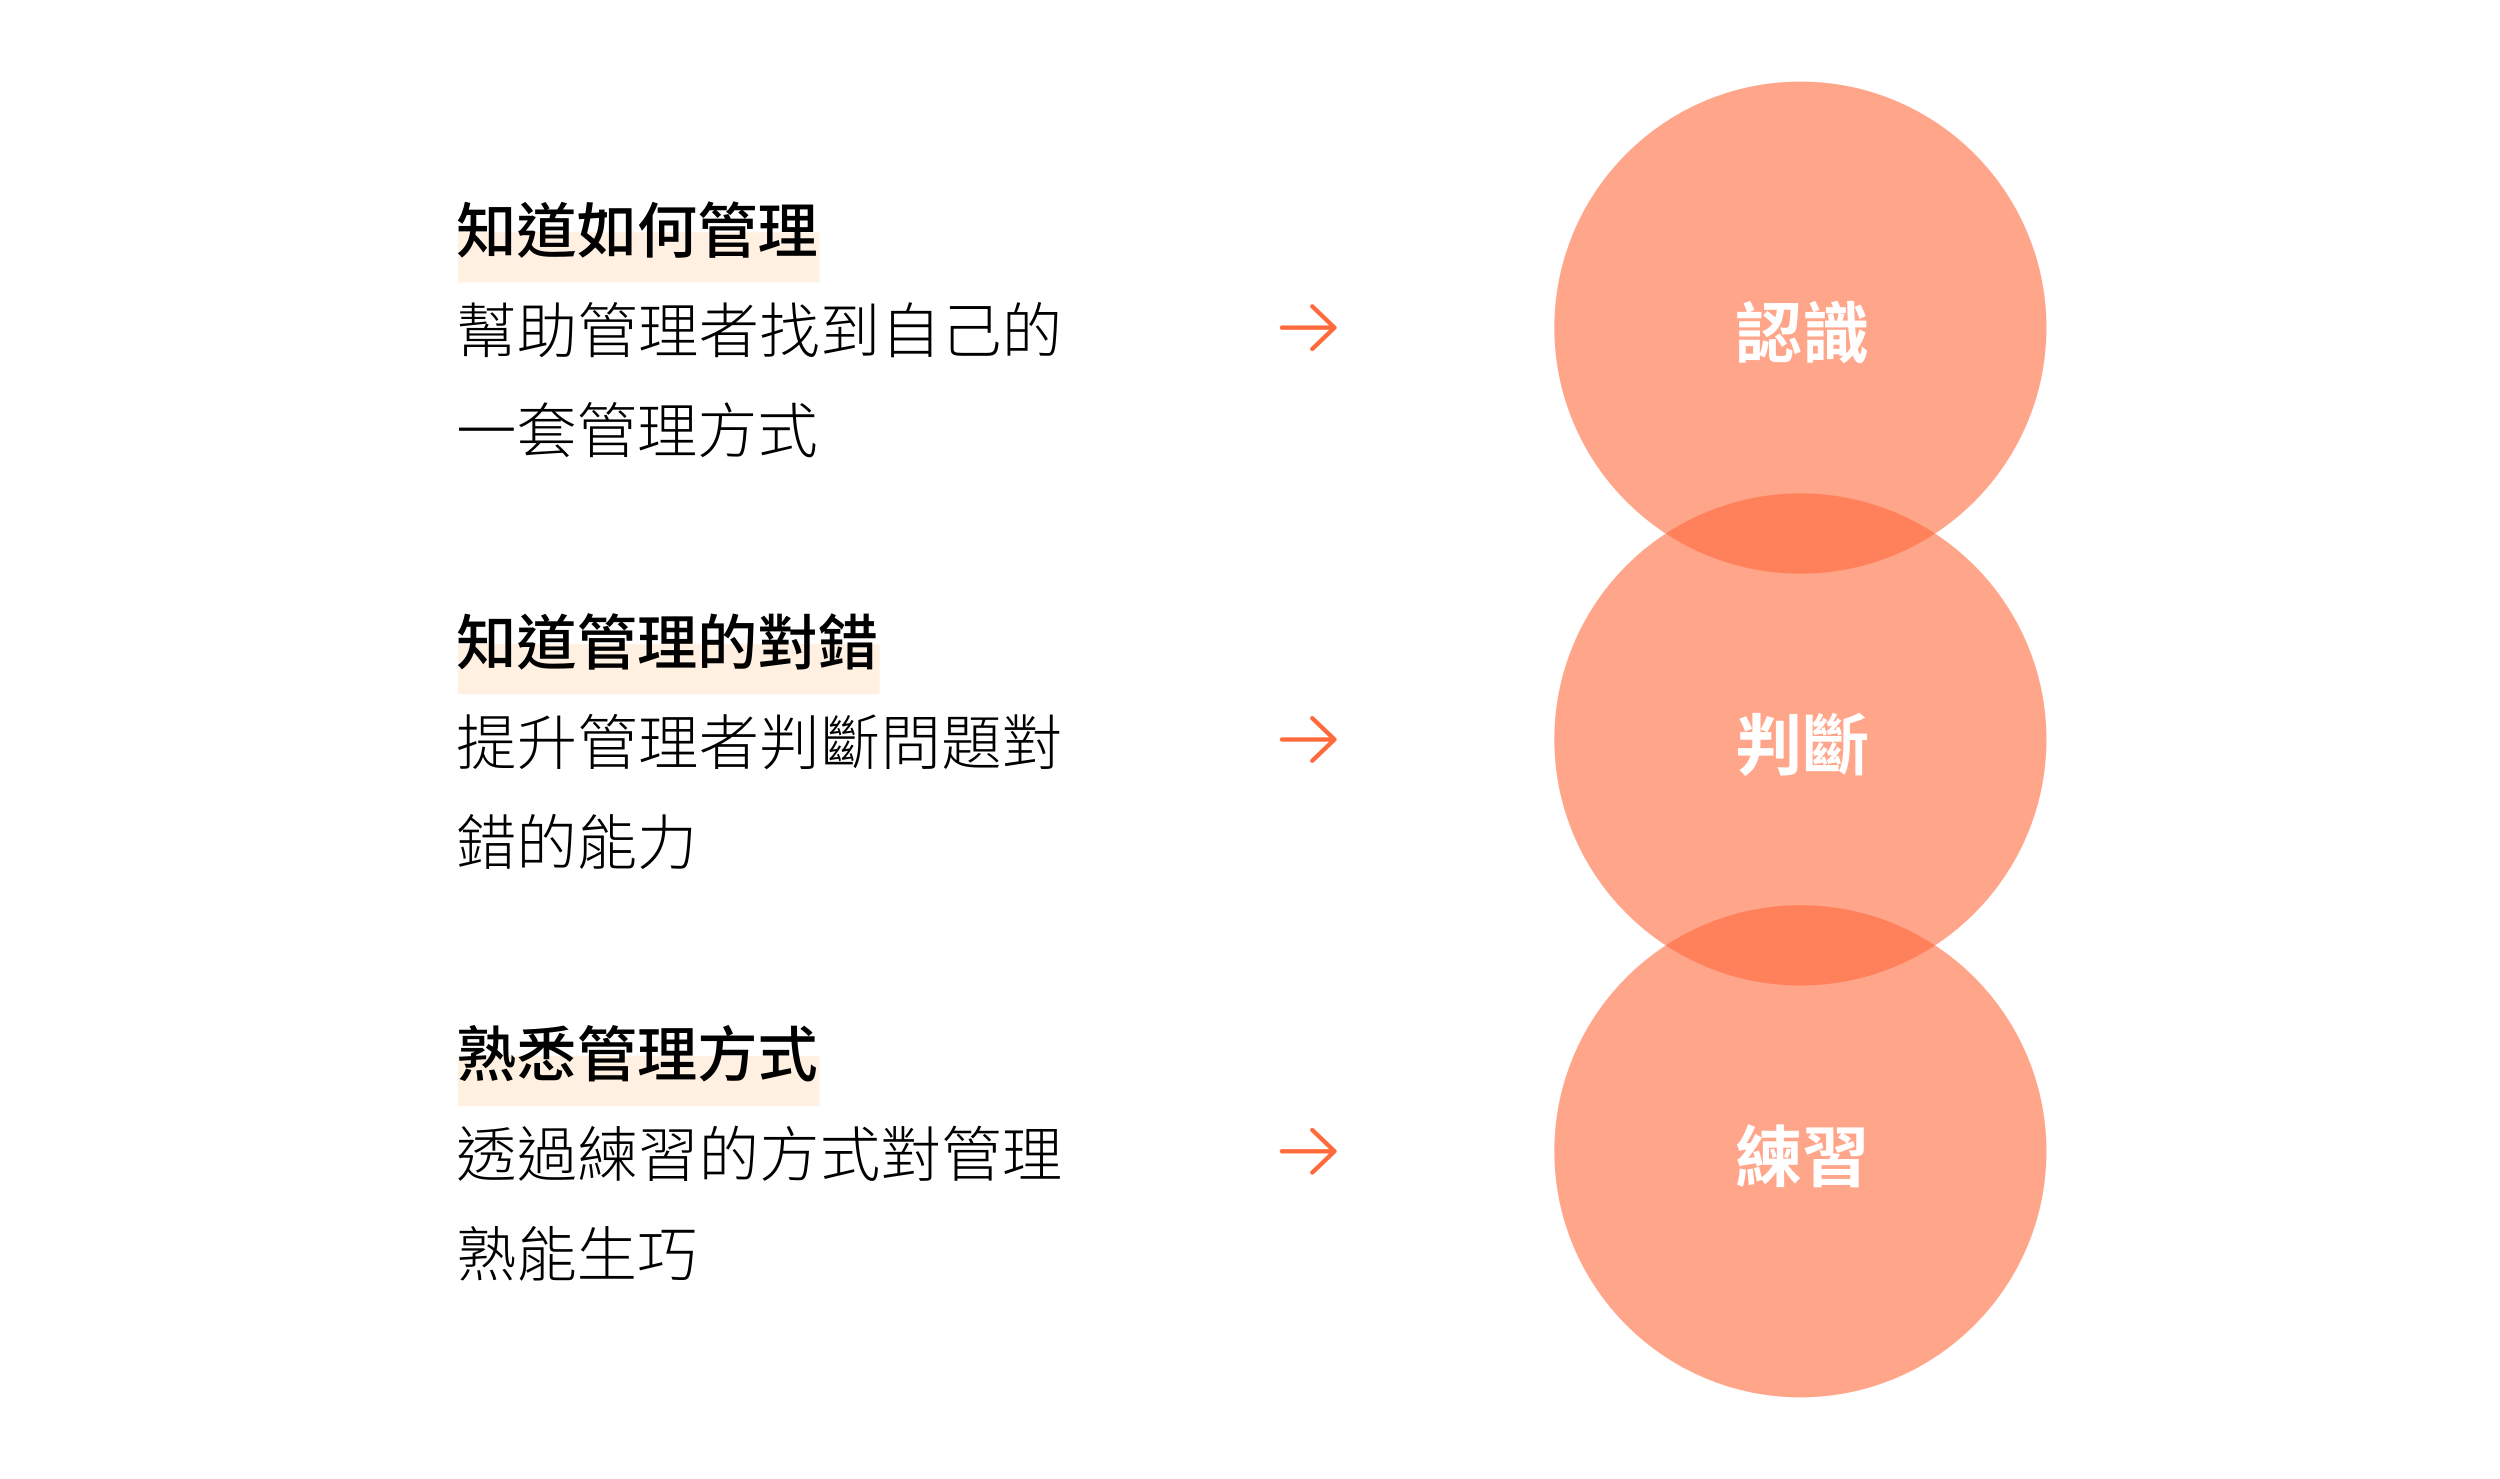 <svg width="950" height="562" viewBox="0 0 950 562" fill="none" xmlns="http://www.w3.org/2000/svg">
<rect width="950" height="562" fill="white"/>
<rect x="173.973" y="88.252" width="137.405" height="19.084" fill="#FFF0E2"/>
<path d="M186.688 93.493H193.238V95.531H186.688V93.493ZM185.749 78.676H194.223V96.996H192.047V80.714H187.833V97.294H185.749V78.676ZM178.81 80.668H180.986V85.18C180.986 89.073 180.184 94.523 175.513 97.89C175.238 97.432 174.436 96.584 173.978 96.264C178.33 93.149 178.81 88.638 178.81 85.157V80.668ZM176.658 79.683H184.444V81.699H176.658V79.683ZM174.276 85.867H185.062V87.928H174.276V85.867ZM180.391 88.958C181.307 89.783 184.398 93.287 185.108 94.134L183.643 95.966C182.635 94.432 180.162 91.432 179.062 90.195L180.391 88.958ZM176.658 76.683L178.742 77.096C178.123 80.141 177.024 83.119 175.696 85.065C175.307 84.722 174.413 84.103 173.933 83.829C175.238 82.111 176.154 79.409 176.658 76.683ZM203.36 79.592H217.971V81.378H203.36V79.592ZM209.383 80.371L211.879 80.554C211.421 81.745 210.803 83.004 210.345 83.829L208.559 83.554C208.879 82.592 209.246 81.287 209.383 80.371ZM213.391 76.683L215.497 77.279C214.742 78.424 213.963 79.638 213.299 80.416L211.581 79.867C212.223 78.996 212.978 77.645 213.391 76.683ZM205.559 77.439L207.276 76.752C207.849 77.485 208.536 78.516 208.833 79.18L207.047 79.981C206.772 79.294 206.131 78.218 205.559 77.439ZM207.23 87.538V89.164H213.963V87.538H207.23ZM207.23 90.607V92.256H213.963V90.607H207.23ZM207.23 84.47V86.096H213.963V84.47H207.23ZM205.192 82.89H216.116V93.836H205.192V82.89ZM197.978 77.691L199.604 76.706C200.658 77.806 201.94 79.248 202.581 80.187L200.91 81.378C200.291 80.416 199.009 78.813 197.978 77.691ZM197.268 81.996H202.215V83.76H197.268V81.996ZM201.597 92.256C202.925 95.302 205.788 95.691 210.162 95.714C212.566 95.714 216.116 95.577 218.566 95.371C218.268 95.806 217.971 96.813 217.856 97.409C215.612 97.546 212.704 97.592 210.116 97.592C204.78 97.592 201.849 96.928 200.154 92.897L201.597 92.256ZM201.528 87.653H202.032L202.398 87.607L203.452 87.996C202.673 92.966 200.772 96.264 198.162 97.981C197.887 97.569 197.177 96.813 196.765 96.516C199.215 95.004 200.91 92.119 201.528 87.996V87.653ZM197.635 89.691V88.111L198.528 87.653H202.192L202.169 89.371H199.009C198.436 89.371 197.818 89.508 197.635 89.691ZM197.635 89.691C197.497 89.233 197.085 88.271 196.879 87.859C197.246 87.767 197.612 87.607 198.024 87.149C198.734 86.462 200.91 83.439 201.688 82.203V82.134L202.284 81.882L203.658 82.523C202.559 84.08 200.475 86.966 199.169 88.454C199.169 88.454 197.635 89.187 197.635 89.691ZM232.49 93.584H238.948V95.622H232.49V93.584ZM231.391 79.111H239.978V96.996H237.826V81.172H233.429V97.363H231.391V79.111ZM220.65 89.21L222.093 87.813C224.818 89.92 228.551 92.989 230.314 94.981L228.711 96.653C227.039 94.615 223.421 91.432 220.65 89.21ZM220.65 89.21C221.612 86.073 222.665 80.806 223.009 76.798L225.299 76.935C224.818 81.149 223.696 86.531 222.757 89.897L220.65 89.21ZM227.635 79.638H229.742V82.409C229.742 86.92 229.055 93.584 221.36 97.912C221.039 97.432 220.33 96.653 219.826 96.287C227.017 92.371 227.635 86.393 227.635 82.409V79.638ZM219.803 81.126C222.551 81.012 226.719 80.806 230.658 80.6L230.635 82.615C226.856 82.89 222.872 83.119 220.032 83.302L219.803 81.126ZM249.917 78.813H264.162V80.874H249.917V78.813ZM260.429 79.569H262.604V95.21C262.604 96.584 262.284 97.203 261.391 97.569C260.475 97.89 258.94 97.958 256.742 97.935C256.65 97.317 256.307 96.355 255.986 95.714C257.681 95.783 259.33 95.783 259.81 95.76C260.291 95.76 260.429 95.622 260.429 95.187V79.569ZM250.421 83.783H252.459V93.447H250.421V83.783ZM251.337 83.783H257.818V91.89H251.337V89.989H255.803V85.683H251.337V83.783ZM247.948 76.683L249.986 77.325C248.589 81.172 246.322 85.134 243.94 87.699C243.734 87.195 243.139 86.004 242.749 85.5C244.833 83.371 246.78 80.027 247.948 76.683ZM245.841 82.867L247.971 80.714L247.994 80.737V97.912H245.841V82.867ZM271.261 95.622H282.94V97.271H271.261V95.622ZM266.978 83.096H286.055V86.989H283.856V84.767H269.062V86.989H266.978V83.096ZM271.146 85.981H283.215V90.813H271.146V89.233H281.108V87.584H271.146V85.981ZM271.261 92.164H284.429V97.935H282.276V93.813H271.261V92.164ZM269.589 85.981H271.788V97.981H269.589V85.981ZM274.833 81.722L276.757 81.332C277.192 81.974 277.673 82.912 277.833 83.531L275.795 83.989C275.635 83.393 275.223 82.432 274.833 81.722ZM268.948 78.218H276.184V79.912H268.948V78.218ZM278.406 78.241H286.879V79.912H278.406V78.241ZM269.246 76.5L271.169 77.05C270.276 79.248 268.742 81.47 267.299 82.912C266.978 82.523 266.246 81.79 265.81 81.447C267.207 80.21 268.513 78.378 269.246 76.5ZM278.704 76.5L280.696 77.004C279.986 78.836 278.749 80.645 277.49 81.767C277.123 81.424 276.345 80.76 275.864 80.485C277.078 79.5 278.131 78.035 278.704 76.5ZM270.528 80.645L271.833 79.523C272.589 80.141 273.551 81.058 274.032 81.63L272.635 82.867C272.2 82.271 271.261 81.309 270.528 80.645ZM280.513 80.737L281.91 79.592C282.757 80.233 283.879 81.172 284.452 81.813L282.986 83.096C282.482 82.432 281.383 81.447 280.513 80.737ZM299.108 83.783V86.302H306.917V83.783H299.108ZM299.108 79.569V82.042H306.917V79.569H299.108ZM297.139 77.714H309.001V88.157H297.139V77.714ZM296.91 90.538H309.276V92.508H296.91V90.538ZM295.215 95.233H310.055V97.203H295.215V95.233ZM288.78 78.126H296.131V80.164H288.78V78.126ZM289.009 84.745H295.765V86.76H289.009V84.745ZM288.528 93.493C290.429 92.966 293.268 92.073 295.948 91.18L296.337 93.264C293.818 94.111 291.139 95.004 289.032 95.691L288.528 93.493ZM291.482 78.928H293.566V93.08L291.482 93.447V78.928ZM302.108 78.538H303.963V87.264H304.146V96.149H301.925V87.264H302.108V78.538ZM184.238 129.34H185.36V135.706H184.238V129.34ZM176.36 130.943H193.055V131.859H177.459V135.34H176.36V130.943ZM192.574 130.943H193.673V134.058C193.673 134.676 193.513 134.974 192.963 135.157C192.368 135.317 191.314 135.294 189.551 135.294C189.482 134.996 189.299 134.676 189.139 134.378C190.673 134.424 191.772 134.424 192.162 134.401C192.505 134.378 192.574 134.287 192.574 134.058V130.943ZM184.994 117.111H194.978V118.027H184.994V117.111ZM175.673 116.195H184.123V116.996H175.673V116.195ZM175.307 120.409H184.444V121.21H175.307V120.409ZM174.872 118.302H184.833V119.103H174.872V118.302ZM186.276 119.149L187.055 118.668C187.971 119.47 188.978 120.638 189.413 121.416L188.612 121.966C188.177 121.141 187.192 119.974 186.276 119.149ZM174.734 123.111C177.23 122.905 181.032 122.561 184.833 122.172V122.996C181.169 123.363 177.436 123.752 174.849 124.027L174.734 123.111ZM191.223 114.958H192.276V122.561C192.276 123.18 192.116 123.454 191.635 123.638C191.108 123.798 190.238 123.798 188.772 123.798C188.726 123.523 188.543 123.157 188.383 122.905C189.597 122.905 190.559 122.905 190.833 122.905C191.131 122.882 191.223 122.813 191.223 122.538V114.958ZM179.291 114.935H180.322V118.806H179.291V114.935ZM179.291 118.851H180.322V123.18H179.291V118.851ZM178.375 127.508V128.767H191.383V127.508H178.375ZM178.375 125.47V126.683H191.383V125.47H178.375ZM177.345 124.622H192.436V129.615H177.345V124.622ZM184.696 122.974L185.726 123.294C185.383 123.958 185.039 124.6 184.719 125.08L183.872 124.783C184.146 124.256 184.513 123.454 184.696 122.974ZM206.982 120.248H216.99V121.302H206.982V120.248ZM216.463 120.248H217.54C217.54 120.248 217.54 120.752 217.54 120.912C217.288 130.714 217.059 133.943 216.303 134.882C215.914 135.386 215.479 135.546 214.791 135.569C214.104 135.615 212.822 135.592 211.608 135.523C211.562 135.18 211.448 134.722 211.265 134.424C212.662 134.538 213.967 134.538 214.425 134.538C214.86 134.561 215.112 134.516 215.318 134.218C215.959 133.508 216.234 130.141 216.463 120.523V120.248ZM211.265 114.912H212.341C212.318 123.248 212.295 131.653 205.791 135.775C205.608 135.523 205.196 135.18 204.921 134.974C211.288 131.149 211.242 122.905 211.265 114.912ZM198.967 116.126H206.135V131.012H205.059V117.157H199.998V132.477H198.967V116.126ZM197.295 132.34C199.791 131.836 203.753 130.989 207.532 130.141L207.624 131.149C203.982 131.996 200.181 132.89 197.501 133.462L197.295 132.34ZM199.494 121.141H205.517V122.172H199.494V121.141ZM199.494 126.134H205.517V127.141H199.494V126.134ZM225.238 133.92H237.902V134.859H225.238V133.92ZM222.101 121.37H240.147V125.035H239.024V122.309H223.177V125.035H222.101V121.37ZM225.147 124.004H237.353V128.309H225.147V127.37H236.276V124.943H225.147V124.004ZM225.192 130.21H238.566V135.661H237.467V131.172H225.192V130.21ZM224.482 124.004H225.582V135.729H224.482V124.004ZM229.773 119.813L230.757 119.607C231.17 120.225 231.605 121.096 231.742 121.668L230.711 121.943C230.551 121.37 230.139 120.5 229.773 119.813ZM223.498 116.699H230.826V117.661H223.498V116.699ZM232.933 116.722H241.2V117.683H232.933V116.722ZM224.139 114.752L225.147 115.027C224.253 117.18 222.788 119.264 221.368 120.661C221.185 120.477 220.773 120.111 220.521 119.928C221.986 118.622 223.337 116.722 224.139 114.752ZM233.528 114.775L234.582 115.004C233.918 116.813 232.75 118.531 231.513 119.63C231.33 119.47 230.918 119.103 230.62 118.943C231.902 117.912 232.956 116.401 233.528 114.775ZM225.238 118.302L225.971 117.775C226.727 118.462 227.689 119.447 228.17 120.042L227.391 120.638C226.91 120.019 225.971 119.012 225.238 118.302ZM235.223 118.485L235.979 117.89C236.803 118.577 237.857 119.516 238.383 120.157L237.628 120.821C237.101 120.18 236.07 119.195 235.223 118.485ZM252.838 121.508V125.035H262.273V121.508H252.838ZM252.838 117.042V120.523H262.273V117.042H252.838ZM251.807 116.035H263.349V126.042H251.807V116.035ZM251.441 129.157H263.715V130.187H251.441V129.157ZM249.586 133.92H264.494V134.951H249.586V133.92ZM243.631 116.607H250.502V117.661H243.631V116.607ZM243.883 123.248H250.227V124.302H243.883V123.248ZM243.402 132.065C245.189 131.538 247.822 130.645 250.433 129.752L250.616 130.851C248.189 131.653 245.647 132.546 243.723 133.187L243.402 132.065ZM246.677 117.019H247.754V131.287L246.677 131.561V117.019ZM257.028 116.584H258.036V125.516H258.082V134.355H256.96V125.516H257.028V116.584ZM266.811 122.516H287.101V123.546H266.811V122.516ZM268.826 118.027H282.2V119.058H268.826V118.027ZM272.376 130.027H283.483V130.989H272.376V130.027ZM272.376 133.92H283.483V134.928H272.376V133.92ZM274.987 114.912H276.086V123.042H274.987V114.912ZM284.994 115.76L285.933 116.309C281.284 122.195 274.437 126.661 267.177 129.5C267.017 129.248 266.651 128.813 266.399 128.561C273.773 125.905 280.62 121.416 284.994 115.76ZM271.78 126.294H284.17V135.638H283.048V127.302H272.88V135.729H271.78V126.294ZM289.395 127.325C291.433 126.775 294.479 125.859 297.387 124.966L297.525 125.974C294.823 126.821 291.937 127.76 289.784 128.401L289.395 127.325ZM289.693 119.699H297.273V120.752H289.693V119.699ZM293.22 114.935H294.296V134.08C294.296 134.836 294.067 135.18 293.586 135.34C293.082 135.546 292.212 135.546 290.655 135.546C290.609 135.271 290.426 134.813 290.288 134.493C291.456 134.538 292.464 134.516 292.762 134.516C293.082 134.493 293.22 134.401 293.22 134.08V114.935ZM297.571 121.622L309.731 120.294L309.868 121.325L297.685 122.676L297.571 121.622ZM304.052 116.241L304.876 115.645C306.09 116.584 307.487 117.958 308.082 118.92L307.212 119.584C306.616 118.622 305.242 117.203 304.052 116.241ZM300.96 114.958H302.059C302.586 125.47 304.716 134.103 308.403 134.401C309.067 134.447 309.479 133.119 309.754 130.554C309.983 130.76 310.441 131.012 310.716 131.103C310.258 134.493 309.525 135.729 308.426 135.661C303.616 135.386 301.578 126.18 300.96 114.958ZM307.693 123.638L308.609 124.187C306.548 128.653 302.403 132.935 297.914 134.905C297.731 134.607 297.365 134.264 297.09 134.035C301.578 132.225 305.769 127.966 307.693 123.638ZM313.972 126.935H324.575V127.943H313.972V126.935ZM318.643 124.21H319.697V132.844H318.643V124.21ZM313.147 133.302C315.964 132.798 320.475 131.951 324.781 131.103L324.849 132.134C320.727 132.935 316.376 133.806 313.422 134.401L313.147 133.302ZM313.33 116.516H325.01V117.546H313.33V116.516ZM320.59 119.241L321.414 118.76C322.743 120.294 324.323 122.401 325.033 123.683L324.185 124.279C323.452 122.974 321.918 120.821 320.59 119.241ZM326.521 116.79H327.575V130.668H326.521V116.79ZM331.124 115.348H332.201V133.485C332.201 134.355 331.972 134.745 331.399 134.951C330.781 135.134 329.613 135.157 328.01 135.157C327.941 134.836 327.758 134.309 327.552 133.989C328.972 134.035 330.254 134.035 330.666 134.012C331.033 133.989 331.124 133.897 331.124 133.508V115.348ZM314.315 123.752C314.246 123.5 314.086 122.951 313.926 122.653C314.292 122.607 314.636 122.172 315.048 121.622C315.483 121.05 316.949 118.829 317.796 116.722L318.872 117.203C317.796 119.378 316.445 121.577 315.14 123.088V123.111C315.14 123.111 314.315 123.454 314.315 123.752ZM314.315 123.752V122.928L315.025 122.516L323.132 121.714C323.269 122.012 323.498 122.378 323.659 122.607C315.598 123.432 314.796 123.546 314.315 123.752ZM339.35 123.248H353.159V124.325H339.35V123.248ZM339.35 128.287H353.159V129.34H339.35V128.287ZM339.35 133.325H353.159V134.401H339.35V133.325ZM338.617 118.141H353.914V135.615H352.792V119.195H339.716V135.775H338.617V118.141ZM345.418 114.867L346.632 115.073C346.151 116.355 345.624 117.844 345.098 118.806L344.136 118.6C344.594 117.569 345.143 115.943 345.418 114.867ZM361.842 123.844H375.674V124.92H361.842V123.844ZM360.972 116.309H376.453V126.454H375.308V117.409H360.972V116.309ZM361.27 123.844H362.369V132.569C362.369 133.783 362.941 134.08 365.506 134.08C366.743 134.08 373.453 134.08 375.147 134.08C377.667 134.08 378.056 133.348 378.331 129.729C378.628 129.958 379.109 130.141 379.453 130.21C379.109 134.149 378.514 135.203 375.056 135.203C374.254 135.203 366.399 135.203 365.644 135.203C362.323 135.203 361.27 134.722 361.27 132.569V123.844ZM383.533 118.577H390.472V133.279H383.533V132.248H389.419V119.607H383.533V118.577ZM382.869 118.577H383.922V135.18H382.869V118.577ZM383.441 125.103H390.014V126.111H383.441V125.103ZM386.533 114.844L387.701 115.119C387.266 116.447 386.716 118.027 386.258 119.035L385.342 118.76C385.777 117.706 386.281 115.989 386.533 114.844ZM393.861 118.554H401.098V119.63H393.861V118.554ZM400.686 118.554H401.762C401.762 118.554 401.762 119.058 401.762 119.241C401.373 129.867 401.029 133.37 400.113 134.424C399.678 134.974 399.243 135.134 398.487 135.18C397.777 135.225 396.449 135.18 395.19 135.111C395.144 134.767 395.029 134.309 394.823 134.035C396.335 134.149 397.709 134.172 398.212 134.172C398.67 134.172 398.945 134.126 399.174 133.806C399.953 132.981 400.342 129.248 400.686 118.829V118.554ZM394.571 114.752L395.648 115.004C394.846 118.416 393.564 121.714 391.983 123.89C391.777 123.729 391.319 123.432 391.045 123.271C392.625 121.187 393.838 118.004 394.571 114.752ZM393.564 124.119L394.411 123.615C395.808 125.264 397.434 127.508 398.212 128.859L397.251 129.477C396.518 128.08 394.915 125.79 393.564 124.119ZM174.413 162.485H195.23V163.699H174.413V162.485ZM197.887 155.386H217.536V156.416H197.887V155.386ZM202.719 161.935H213.253V162.829H202.719V161.935ZM202.719 164.592H213.253V165.508H202.719V164.592ZM197.658 167.386H217.719V168.37H197.658V167.386ZM210.276 155.661C212.017 157.882 215.406 160.218 218.177 161.271C217.925 161.477 217.581 161.89 217.421 162.164C214.673 160.974 211.261 158.5 209.383 156.073L210.276 155.661ZM202.307 159.187H213.116V160.149H203.406V167.821H202.307V159.187ZM210.986 169.332L211.879 168.851C213.368 170.157 215.246 172.012 216.207 173.134L215.268 173.729C214.352 172.584 212.497 170.683 210.986 169.332ZM206.818 152.912L208.032 153.119C206.429 156.462 203.131 160.08 197.978 162.348C197.818 162.096 197.497 161.706 197.246 161.523C202.284 159.416 205.536 155.912 206.818 152.912ZM199.994 173.065C199.925 172.813 199.765 172.264 199.627 171.943C200.017 171.92 200.429 171.645 200.933 171.21C201.482 170.821 203.337 169.172 204.597 167.523L205.627 168.073C204.116 169.79 202.444 171.37 200.841 172.424V172.47C200.841 172.47 199.994 172.79 199.994 173.065ZM199.994 173.065V172.309L200.841 171.874L213.757 171.141C213.894 171.416 214.123 171.806 214.261 172.012C201.688 172.767 200.612 172.836 199.994 173.065ZM224.955 171.92H237.62V172.859H224.955V171.92ZM221.818 159.37H239.864V163.035H238.742V160.309H222.894V163.035H221.818V159.37ZM224.864 162.004H237.07V166.309H224.864V165.37H235.994V162.943H224.864V162.004ZM224.91 168.21H238.284V173.661H237.184V169.172H224.91V168.21ZM224.2 162.004H225.299V173.729H224.2V162.004ZM229.49 157.813L230.475 157.607C230.887 158.225 231.322 159.096 231.459 159.668L230.429 159.943C230.268 159.37 229.856 158.5 229.49 157.813ZM223.215 154.699H230.543V155.661H223.215V154.699ZM232.65 154.722H240.917V155.683H232.65V154.722ZM223.856 152.752L224.864 153.027C223.971 155.18 222.505 157.264 221.085 158.661C220.902 158.477 220.49 158.111 220.238 157.928C221.704 156.622 223.055 154.722 223.856 152.752ZM233.246 152.775L234.299 153.004C233.635 154.813 232.467 156.531 231.23 157.63C231.047 157.47 230.635 157.103 230.337 156.943C231.62 155.912 232.673 154.401 233.246 152.775ZM224.955 156.302L225.688 155.775C226.444 156.462 227.406 157.447 227.887 158.042L227.108 158.638C226.627 158.019 225.688 157.012 224.955 156.302ZM234.94 156.485L235.696 155.89C236.52 156.577 237.574 157.516 238.101 158.157L237.345 158.821C236.818 158.18 235.788 157.195 234.94 156.485ZM252.413 159.508V163.035H261.849V159.508H252.413ZM252.413 155.042V158.523H261.849V155.042H252.413ZM251.383 154.035H262.925V164.042H251.383V154.035ZM251.017 167.157H263.291V168.187H251.017V167.157ZM249.162 171.92H264.07V172.951H249.162V171.92ZM243.207 154.607H250.078V155.661H243.207V154.607ZM243.459 161.248H249.803V162.302H243.459V161.248ZM242.978 170.065C244.765 169.538 247.398 168.645 250.009 167.752L250.192 168.851C247.765 169.653 245.223 170.546 243.299 171.187L242.978 170.065ZM246.253 155.019H247.33V169.287L246.253 169.561V155.019ZM256.604 154.584H257.612V163.516H257.658V172.355H256.536V163.516H256.604V154.584ZM266.704 157.058H286.169V158.111H266.704V157.058ZM273.62 162.325H283.009V163.401H273.62V162.325ZM282.665 162.325H283.833C283.833 162.325 283.81 162.737 283.765 162.943C283.284 169.561 282.826 172.012 281.955 172.882C281.52 173.34 281.062 173.454 280.284 173.5C279.505 173.523 278.017 173.5 276.459 173.363C276.436 173.042 276.299 172.584 276.07 172.287C277.765 172.447 279.368 172.47 279.963 172.47C280.467 172.47 280.765 172.424 281.017 172.218C281.749 171.531 282.23 169.012 282.665 162.531V162.325ZM273.23 157.607H274.421C274.123 163.584 273.436 170.5 266.955 173.752C266.795 173.5 266.406 173.111 266.131 172.905C272.429 169.882 272.978 163.195 273.23 157.607ZM275.337 153.279L276.368 152.867C277.009 153.966 277.719 155.386 278.039 156.325L276.94 156.806C276.642 155.867 275.933 154.401 275.337 153.279ZM304.009 153.806L304.765 153.164C306.047 154.012 307.559 155.248 308.291 156.073L307.513 156.829C306.78 155.981 305.291 154.676 304.009 153.806ZM289.146 157.424H309.436V158.5H289.146V157.424ZM289.902 162.393H300.139V163.47H289.902V162.393ZM294.413 162.92H295.513V171.325H294.413V162.92ZM289.307 171.943C292.009 171.348 296.497 170.34 300.803 169.332L300.894 170.34C296.91 171.325 292.627 172.355 289.696 173.019L289.307 171.943ZM301.055 153.027H302.246C302.246 164.363 304.49 172.63 307.696 172.63C308.406 172.63 308.681 171.37 308.841 168.187C309.093 168.416 309.528 168.645 309.849 168.76C309.62 172.561 309.116 173.775 307.604 173.775C303.276 173.775 301.169 164.409 301.055 153.027Z" fill="black"/>
<path d="M486.314 124.511C486.314 124.293 486.403 124.084 486.561 123.93C486.719 123.776 486.934 123.689 487.157 123.689L505.041 123.689L498.083 117.014C498.004 116.938 497.941 116.848 497.898 116.749C497.854 116.65 497.832 116.543 497.831 116.435C497.83 116.327 497.851 116.22 497.892 116.12C497.934 116.019 497.995 115.928 498.072 115.851C498.15 115.774 498.243 115.713 498.344 115.671C498.446 115.629 498.556 115.606 498.666 115.605C498.89 115.604 499.105 115.689 499.265 115.841L507.69 123.924C507.693 123.927 507.697 123.931 507.701 123.935C507.78 124.013 507.842 124.105 507.883 124.207C507.925 124.309 507.945 124.418 507.943 124.527C507.941 124.637 507.916 124.745 507.87 124.845C507.825 124.945 507.759 125.035 507.677 125.11L499.265 133.181C499.186 133.257 499.092 133.317 498.99 133.357C498.887 133.398 498.777 133.418 498.667 133.417C498.556 133.416 498.447 133.394 498.345 133.352C498.243 133.31 498.15 133.249 498.073 133.172C497.995 133.095 497.934 133.003 497.892 132.903C497.851 132.803 497.83 132.696 497.831 132.588C497.832 132.48 497.854 132.374 497.898 132.274C497.941 132.175 498.004 132.085 498.083 132.009L505.041 125.333L487.157 125.333C486.934 125.333 486.719 125.247 486.561 125.093C486.403 124.938 486.314 124.729 486.314 124.511Z" fill="#FF6A3C"/>
<circle opacity="0.6" cx="684.151" cy="124.511" r="93.511" fill="#FF6A3C"/>
<path d="M680.491 115.168H683.341C683.341 115.168 683.341 115.957 683.29 116.288C683.036 122.649 682.73 125.118 682.043 126.008C681.509 126.67 680.949 126.873 680.16 127C679.473 127.102 678.354 127.102 677.183 127.077C677.132 126.288 676.827 125.168 676.394 124.43C677.387 124.532 678.303 124.558 678.761 124.558C679.117 124.558 679.346 124.481 679.575 124.227C680.008 123.693 680.288 121.479 680.491 115.626V115.168ZM675.351 116.288H678.048C677.667 121.326 676.649 125.677 671.28 128.145C670.975 127.484 670.211 126.492 669.601 125.983C674.359 123.998 675.02 120.334 675.351 116.288ZM670.313 115.168H681.484V117.713H670.313V115.168ZM672.247 128.858H674.842V134.43C674.842 135.143 674.97 135.245 675.733 135.245C676.064 135.245 677.489 135.245 677.921 135.245C678.634 135.245 678.786 134.863 678.863 132.14C679.397 132.573 680.491 132.955 681.178 133.133C680.924 136.721 680.237 137.611 678.201 137.611C677.667 137.611 675.835 137.611 675.351 137.611C672.832 137.611 672.247 136.848 672.247 134.456V128.858ZM669.982 129.316L672.094 129.901C671.84 131.962 671.382 134.354 670.517 135.805L668.43 134.939C669.244 133.514 669.753 131.25 669.982 129.316ZM674.435 127.891L676.216 126.746C677.31 127.866 678.532 129.443 679.066 130.512L677.132 131.835C676.649 130.741 675.478 129.087 674.435 127.891ZM679.931 128.985L681.992 128.247C682.959 129.978 683.926 132.217 684.206 133.718L681.992 134.558C681.738 133.082 680.873 130.741 679.931 128.985ZM670.008 119.774L671.636 118.145C672.959 119.214 674.893 120.715 675.809 121.657L674.104 123.514C673.214 122.522 671.356 120.919 670.008 119.774ZM662.527 115.245L665.097 114.354C665.682 115.448 666.318 116.899 666.649 117.815L663.977 118.883C663.697 117.891 663.061 116.364 662.527 115.245ZM660.873 122.09H668.812V124.38H660.873V122.09ZM660.873 125.55H668.812V127.866H660.873V125.55ZM660.135 118.502H669.346V120.919H660.135V118.502ZM662.221 129.087H668.735V136.822H662.221V134.405H666.191V131.504H662.221V129.087ZM660.873 129.087H663.366V137.84H660.873V129.087ZM693.494 121.835H709.193V124.405H693.494V121.835ZM693.85 116.721H701.407V119.062H693.85V116.721ZM704.766 116.593L706.98 115.728C707.718 117.128 708.583 119.011 708.914 120.156L706.547 121.199C706.267 119.978 705.478 118.069 704.766 116.593ZM698.608 119.036L700.924 119.392C700.567 120.537 700.262 121.733 699.982 122.522L697.998 122.191C698.227 121.275 698.506 119.952 698.608 119.036ZM694.511 119.418L696.573 119.087C696.878 120.054 697.132 121.352 697.234 122.166L695.046 122.573C694.995 121.733 694.766 120.436 694.511 119.418ZM706.598 125.143L708.939 126.339C707.26 131.555 704.13 135.703 700.695 138.069C700.338 137.586 699.55 136.822 698.99 136.415C702.247 134.227 705.148 130.257 706.598 125.143ZM701.916 114.329H704.588C704.664 124.761 705.733 134.532 706.827 134.532C707.158 134.507 707.387 133.438 707.463 131.504C707.921 132.115 709.015 132.904 709.448 133.184C708.812 137.153 707.641 138.018 706.751 137.993C703.188 138.018 702.171 127.891 701.916 114.329ZM695.809 114.888L698.15 114.252C698.659 115.168 699.193 116.39 699.422 117.179L696.954 117.916C696.776 117.102 696.267 115.83 695.809 114.888ZM695.326 128.934H700.084V130.97H695.326V128.934ZM694.282 125.321H696.725V136.466H694.282V125.321ZM695.504 125.321H701.484V135.219H698.99V127.382H695.504V125.321ZM695.3 132.573H700.033V134.609H695.3V132.573ZM686.776 122.09H692.934V124.38H686.776V122.09ZM686.776 125.55H692.934V127.866H686.776V125.55ZM685.987 118.527H693.417V120.944H685.987V118.527ZM688.201 129.087H692.959V136.771H688.201V134.405H690.771V131.428H688.201V129.087ZM686.776 129.087H688.939V137.84H686.776V129.087ZM687.616 115.168L689.753 114.354C690.389 115.397 691.102 116.848 691.382 117.713L689.143 118.68C688.863 117.764 688.227 116.288 687.616 115.168Z" fill="white"/>
<rect x="173.973" y="244.74" width="160.305" height="19.084" fill="#FFF0E2"/>
<path d="M186.688 249.981H193.238V252.019H186.688V249.981ZM185.749 235.164H194.223V253.485H192.047V237.202H187.833V253.782H185.749V235.164ZM178.81 237.156H180.986V241.668C180.986 245.561 180.184 251.011 175.513 254.378C175.238 253.92 174.436 253.073 173.978 252.752C178.33 249.637 178.81 245.126 178.81 241.645V237.156ZM176.658 236.172H184.444V238.187H176.658V236.172ZM174.276 242.355H185.062V244.416H174.276V242.355ZM180.391 245.447C181.307 246.271 184.398 249.775 185.108 250.622L183.643 252.454C182.635 250.92 180.162 247.92 179.062 246.683L180.391 245.447ZM176.658 233.172L178.742 233.584C178.123 236.63 177.024 239.607 175.696 241.553C175.307 241.21 174.413 240.592 173.933 240.317C175.238 238.599 176.154 235.897 176.658 233.172ZM203.36 236.08H217.971V237.866H203.36V236.08ZM209.383 236.859L211.879 237.042C211.421 238.233 210.803 239.492 210.345 240.317L208.559 240.042C208.879 239.08 209.246 237.775 209.383 236.859ZM213.391 233.172L215.497 233.767C214.742 234.912 213.963 236.126 213.299 236.905L211.581 236.355C212.223 235.485 212.978 234.134 213.391 233.172ZM205.559 233.927L207.276 233.24C207.849 233.973 208.536 235.004 208.833 235.668L207.047 236.469C206.772 235.782 206.131 234.706 205.559 233.927ZM207.23 244.027V245.653H213.963V244.027H207.23ZM207.23 247.095V248.744H213.963V247.095H207.23ZM207.23 240.958V242.584H213.963V240.958H207.23ZM205.192 239.378H216.116V250.324H205.192V239.378ZM197.978 234.179L199.604 233.195C200.658 234.294 201.94 235.737 202.581 236.676L200.91 237.866C200.291 236.905 199.009 235.302 197.978 234.179ZM197.268 238.485H202.215V240.248H197.268V238.485ZM201.597 248.744C202.925 251.79 205.788 252.179 210.162 252.202C212.566 252.202 216.116 252.065 218.566 251.859C218.268 252.294 217.971 253.302 217.856 253.897C215.612 254.034 212.704 254.08 210.116 254.08C204.78 254.08 201.849 253.416 200.154 249.385L201.597 248.744ZM201.528 244.141H202.032L202.398 244.095L203.452 244.485C202.673 249.454 200.772 252.752 198.162 254.469C197.887 254.057 197.177 253.302 196.765 253.004C199.215 251.492 200.91 248.607 201.528 244.485V244.141ZM197.635 246.179V244.599L198.528 244.141H202.192L202.169 245.859H199.009C198.436 245.859 197.818 245.996 197.635 246.179ZM197.635 246.179C197.497 245.721 197.085 244.76 196.879 244.347C197.246 244.256 197.612 244.095 198.024 243.637C198.734 242.95 200.91 239.927 201.688 238.691V238.622L202.284 238.37L203.658 239.011C202.559 240.569 200.475 243.454 199.169 244.943C199.169 244.943 197.635 245.676 197.635 246.179ZM225.459 252.111H237.139V253.76H225.459V252.111ZM221.177 239.584H240.253V243.477H238.055V241.256H223.261V243.477H221.177V239.584ZM225.345 242.469H237.413V247.302H225.345V245.721H235.307V244.073H225.345V242.469ZM225.459 248.653H238.627V254.424H236.475V250.302H225.459V248.653ZM223.788 242.469H225.986V254.469H223.788V242.469ZM229.032 238.21L230.955 237.821C231.391 238.462 231.872 239.401 232.032 240.019L229.994 240.477C229.833 239.882 229.421 238.92 229.032 238.21ZM223.146 234.706H230.383V236.401H223.146V234.706ZM232.604 234.729H241.078V236.401H232.604V234.729ZM223.444 232.989L225.368 233.538C224.475 235.737 222.94 237.958 221.497 239.401C221.177 239.011 220.444 238.279 220.009 237.935C221.406 236.698 222.711 234.866 223.444 232.989ZM232.902 232.989L234.894 233.492C234.184 235.324 232.948 237.134 231.688 238.256C231.322 237.912 230.543 237.248 230.062 236.973C231.276 235.989 232.33 234.523 232.902 232.989ZM224.726 237.134L226.032 236.011C226.788 236.63 227.749 237.546 228.23 238.118L226.833 239.355C226.398 238.76 225.459 237.798 224.726 237.134ZM234.711 237.225L236.108 236.08C236.955 236.721 238.078 237.66 238.65 238.302L237.184 239.584C236.681 238.92 235.581 237.935 234.711 237.225ZM253.307 240.271V242.79H261.116V240.271H253.307ZM253.307 236.057V238.531H261.116V236.057H253.307ZM251.337 234.202H263.2V244.645H251.337V234.202ZM251.108 247.027H263.475V248.996H251.108V247.027ZM249.413 251.721H264.253V253.691H249.413V251.721ZM242.978 234.615H250.33V236.653H242.978V234.615ZM243.207 241.233H249.963V243.248H243.207V241.233ZM242.726 249.981C244.627 249.454 247.467 248.561 250.146 247.668L250.536 249.752C248.017 250.599 245.337 251.492 243.23 252.179L242.726 249.981ZM245.681 235.416H247.765V249.569L245.681 249.935V235.416ZM256.307 235.027H258.162V243.752H258.345V252.637H256.123V243.752H256.307V235.027ZM268.055 236.882H275.039V252.042H268.055V250.118H273.07V238.782H268.055V236.882ZM266.772 236.882H268.765V253.805H266.772V236.882ZM267.94 243.134H274.055V245.034H267.94V243.134ZM270.184 233.149L272.52 233.515C272.039 235.004 271.467 236.607 271.009 237.66L269.268 237.248C269.635 236.103 270.024 234.363 270.184 233.149ZM278.2 236.767H285.093V238.76H278.2V236.767ZM284.337 236.767H286.352C286.352 236.767 286.352 237.523 286.33 237.798C286.009 248.218 285.711 251.813 284.772 252.981C284.223 253.737 283.65 253.966 282.78 254.08C281.955 254.172 280.581 254.126 279.276 254.08C279.23 253.462 278.955 252.546 278.566 251.973C280.055 252.088 281.429 252.111 281.978 252.111C282.436 252.111 282.711 252.042 282.963 251.721C283.719 250.92 284.062 247.05 284.337 237.202V236.767ZM278.497 233.126L280.581 233.607C279.711 237.019 278.291 240.431 276.734 242.607C276.345 242.263 275.452 241.645 274.948 241.37C276.505 239.378 277.765 236.24 278.497 233.126ZM277.421 242.996L279.116 242.034C280.33 243.637 281.887 245.859 282.62 247.21L280.765 248.332C280.101 246.935 278.612 244.668 277.421 242.996ZM300.345 239.195H309.688V241.21H300.345V239.195ZM288.826 238.095H300.368V239.927H288.826V238.095ZM289.559 243.111H299.681V244.897H289.559V243.111ZM290.085 246.866H299.291V248.653H290.085V246.866ZM305.589 233.24H307.673V251.882C307.673 253.073 307.398 253.668 306.665 254.011C305.91 254.355 304.765 254.424 302.933 254.424C302.841 253.874 302.497 252.935 302.177 252.363C303.482 252.408 304.673 252.408 305.062 252.385C305.429 252.385 305.589 252.271 305.589 251.882V233.24ZM300.803 243.408L302.612 242.79C303.528 244.439 304.398 246.569 304.604 247.966L302.658 248.653C302.475 247.279 301.673 245.103 300.803 243.408ZM289.032 234.821L290.36 233.927C291.184 234.798 292.078 235.966 292.467 236.767L291.047 237.752C290.681 236.927 289.833 235.691 289.032 234.821ZM290.681 240.592L292.215 239.767C292.902 240.523 293.681 241.576 293.955 242.332L292.375 243.225C292.101 242.492 291.368 241.393 290.681 240.592ZM292.169 233.195H293.91V238.737H292.169V233.195ZM293.635 243.66H295.65V251.95H293.635V243.66ZM295.352 233.195H297.093V238.737H295.352V233.195ZM288.803 251.469C291.688 251.172 296.154 250.668 300.322 250.141L300.368 252.042C296.36 252.592 292.078 253.118 289.078 253.485L288.803 251.469ZM298.833 233.973L300.551 234.935C299.681 235.966 298.719 237.065 297.963 237.798L296.658 236.996C297.345 236.195 298.33 234.866 298.833 233.973ZM296.864 239.882L298.742 240.546C298.101 241.76 297.413 243.088 296.841 243.958L295.238 243.34C295.788 242.424 296.497 240.912 296.864 239.882ZM321.07 236.034H332.108V237.935H321.07V236.034ZM320.612 240.592H332.726V242.538H320.612V240.592ZM323.2 233.172H325.101V241.622H323.2V233.172ZM328.169 233.172H330.116V241.622H328.169V233.172ZM322.055 244.141H331.444V254.378H329.452V245.95H323.978V254.424H322.055V244.141ZM323.154 247.943H330.23V249.683H323.154V247.943ZM323.154 251.721H330.07V253.485H323.154V251.721ZM313.307 238.989H319.33V240.821H313.307V238.989ZM312.024 242.973H320.062V244.828H312.024V242.973ZM312.345 246.248L313.696 245.882C314.108 247.187 314.475 248.882 314.589 249.981L313.146 250.416C313.055 249.271 312.711 247.576 312.345 246.248ZM311.749 251.767C313.788 251.401 316.971 250.782 320.062 250.164L320.177 251.882C317.383 252.546 314.383 253.21 312.184 253.714L311.749 251.767ZM318.459 245.63L320.017 246.088C319.604 247.485 319.146 249.088 318.78 250.118L317.52 249.706C317.864 248.607 318.276 246.844 318.459 245.63ZM315.322 239.767H317.085V251.996L315.322 252.317V239.767ZM315.986 233.034L317.635 233.79C316.33 236.447 314.223 239.126 312.184 240.798C312.07 240.317 311.635 239.126 311.36 238.599C313.123 237.294 314.933 235.21 315.986 233.034ZM315.413 235.76L316.261 234.179C317.978 235.141 319.788 236.492 320.841 237.5L319.902 239.263C318.872 238.187 317.039 236.744 315.413 235.76ZM183.734 276.233V278.477H192.253V276.233H183.734ZM183.734 273.095V275.317H192.253V273.095H183.734ZM182.726 272.179H193.307V279.416H182.726V272.179ZM181.719 281.408H194.635V282.393H181.719V281.408ZM187.467 281.821H188.497V291.21L187.467 290.821V281.821ZM183.826 286.126C185.039 290.156 187.627 290.821 191.062 290.821C191.497 290.821 194.726 290.821 195.413 290.821C195.253 291.073 195.07 291.553 195.047 291.828H191.017C187.101 291.828 184.49 290.981 183.116 286.447L183.826 286.126ZM188.131 285.485H193.559V286.469H188.131V285.485ZM183.299 283.721L184.33 283.836C183.894 287.637 182.681 290.385 180.574 292.24C180.413 292.057 179.955 291.714 179.726 291.553C181.856 289.882 182.933 287.248 183.299 283.721ZM174.07 283.905C175.788 283.378 178.375 282.485 180.917 281.637L181.078 282.668C178.719 283.492 176.291 284.363 174.413 285.004L174.07 283.905ZM174.345 276.187H181.146V277.24H174.345V276.187ZM177.391 271.424H178.444V290.683C178.444 291.439 178.238 291.76 177.757 291.943C177.299 292.126 176.475 292.172 175.055 292.149C175.009 291.897 174.849 291.416 174.688 291.118C175.788 291.141 176.704 291.141 176.978 291.118C177.276 291.118 177.391 291.027 177.391 290.683V271.424ZM202.975 274.332H204.074V280.767C204.074 285.027 203.456 289.218 198.211 292.263C198.051 292.011 197.662 291.645 197.41 291.439C202.448 288.576 202.975 284.66 202.975 280.744V274.332ZM211.769 271.905H212.891V292.218H211.769V271.905ZM197.639 280.744H218.021V281.821H197.639V280.744ZM207.967 271.882L208.883 272.752C206.272 274.195 202.013 275.385 198.303 276.233C198.234 275.981 198.051 275.592 197.891 275.34C201.532 274.492 205.769 273.233 207.967 271.882ZM225.238 290.408H237.902V291.347H225.238V290.408ZM222.101 277.859H240.147V281.523H239.024V278.798H223.177V281.523H222.101V277.859ZM225.147 280.492H237.353V284.798H225.147V283.859H236.276V281.431H225.147V280.492ZM225.192 286.698H238.566V292.149H237.467V287.66H225.192V286.698ZM224.482 280.492H225.582V292.218H224.482V280.492ZM229.773 276.302L230.757 276.095C231.17 276.714 231.605 277.584 231.742 278.156L230.711 278.431C230.551 277.859 230.139 276.989 229.773 276.302ZM223.498 273.187H230.826V274.149H223.498V273.187ZM232.933 273.21H241.2V274.172H232.933V273.21ZM224.139 271.24L225.147 271.515C224.253 273.668 222.788 275.752 221.368 277.149C221.185 276.966 220.773 276.599 220.521 276.416C221.986 275.111 223.337 273.21 224.139 271.24ZM233.528 271.263L234.582 271.492C233.918 273.302 232.75 275.019 231.513 276.118C231.33 275.958 230.918 275.592 230.62 275.431C231.902 274.401 232.956 272.889 233.528 271.263ZM225.238 274.79L225.971 274.263C226.727 274.95 227.689 275.935 228.17 276.531L227.391 277.126C226.91 276.508 225.971 275.5 225.238 274.79ZM235.223 274.973L235.979 274.378C236.803 275.065 237.857 276.004 238.383 276.645L237.628 277.309C237.101 276.668 236.07 275.683 235.223 274.973ZM252.838 277.996V281.523H262.273V277.996H252.838ZM252.838 273.531V277.011H262.273V273.531H252.838ZM251.807 272.523H263.349V282.531H251.807V272.523ZM251.441 285.645H263.715V286.676H251.441V285.645ZM249.586 290.408H264.494V291.439H249.586V290.408ZM243.631 273.095H250.502V274.149H243.631V273.095ZM243.883 279.737H250.227V280.79H243.883V279.737ZM243.402 288.553C245.189 288.027 247.822 287.134 250.433 286.24L250.616 287.34C248.189 288.141 245.647 289.034 243.723 289.676L243.402 288.553ZM246.677 273.508H247.754V287.775L246.677 288.05V273.508ZM257.028 273.073H258.036V282.004H258.082V290.844H256.96V282.004H257.028V273.073ZM266.811 279.004H287.101V280.034H266.811V279.004ZM268.826 274.515H282.2V275.546H268.826V274.515ZM272.376 286.515H283.483V287.477H272.376V286.515ZM272.376 290.408H283.483V291.416H272.376V290.408ZM274.987 271.401H276.086V279.531H274.987V271.401ZM284.994 272.248L285.933 272.798C281.284 278.683 274.437 283.149 267.177 285.989C267.017 285.737 266.651 285.302 266.399 285.05C273.773 282.393 280.62 277.905 284.994 272.248ZM271.78 282.782H284.17V292.126H283.048V283.79H272.88V292.218H271.78V282.782ZM308.151 271.813H309.25V290.546C309.25 291.485 308.929 291.851 308.357 292.034C307.716 292.24 306.571 292.24 304.464 292.24C304.372 291.966 304.189 291.462 304.006 291.141C305.723 291.187 307.12 291.164 307.533 291.141C307.968 291.141 308.151 291.004 308.151 290.569V271.813ZM290.563 278.363H301.029V279.462H290.563V278.363ZM303.296 274.126H304.372V286.676H303.296V274.126ZM295.304 271.515H296.403V280.676C296.403 285.118 295.807 289.378 291.25 292.332C291.067 292.126 290.678 291.76 290.38 291.576C294.777 288.737 295.304 284.706 295.304 280.676V271.515ZM289.647 283.927H301.533V284.981H289.647V283.927ZM300.365 272.683L301.418 272.958C300.685 274.607 299.678 276.531 298.853 277.813C298.647 277.676 298.189 277.401 297.914 277.286C298.807 276.027 299.723 274.24 300.365 272.683ZM290.357 273.164L291.319 272.798C292.235 274.195 293.334 276.05 293.838 277.218L292.83 277.676C292.349 276.485 291.273 274.584 290.357 273.164ZM314.178 279.805H324.781V280.744H314.178V279.805ZM318.208 276.874L318.872 276.599C319.239 277.401 319.582 278.477 319.674 279.141L318.964 279.462C318.895 278.752 318.598 277.676 318.208 276.874ZM315.552 276.233C315.506 276.05 315.369 275.592 315.277 275.363C315.529 275.317 315.735 275.111 315.941 274.79C316.216 274.447 317.086 273.073 317.544 271.767L318.346 272.134C317.75 273.531 316.972 274.836 316.239 275.66V275.706C316.239 275.706 315.552 276.004 315.552 276.233ZM315.552 276.233V275.523L316.056 275.202L318.529 274.927C318.46 275.134 318.346 275.477 318.323 275.683C316.239 276.004 315.804 276.118 315.552 276.233ZM315.575 279.073C315.529 278.889 315.391 278.408 315.277 278.202C315.598 278.156 315.895 277.882 316.262 277.424C316.674 277.011 318.025 275.271 318.849 273.622L319.628 274.011C318.598 275.752 317.407 277.401 316.239 278.523V278.546C316.239 278.546 315.575 278.821 315.575 279.073ZM315.575 279.073L315.552 278.363L316.078 278.088L319.124 277.721C319.101 277.95 319.078 278.271 319.101 278.454C316.307 278.844 315.804 278.935 315.575 279.073ZM326.567 278.912H333.323V279.897H326.567V278.912ZM330.094 279.462H331.101V292.195H330.094V279.462ZM331.88 271.469L332.819 272.202C331.17 273.073 328.697 273.851 326.544 274.401C326.498 274.149 326.315 273.828 326.178 273.599C328.216 273.027 330.598 272.202 331.88 271.469ZM326.178 273.599H327.162V280.698C327.162 284.019 326.933 288.668 325.147 291.92C324.964 291.737 324.575 291.416 324.323 291.324C326.017 288.187 326.178 283.882 326.178 280.698V273.599ZM313.605 272.317H314.636V289.515H324.048V290.477H313.605V272.317ZM323.201 276.76L323.865 276.485C324.277 277.286 324.666 278.385 324.804 279.05L324.071 279.393C323.956 278.66 323.567 277.584 323.201 276.76ZM320.223 276.164C320.178 275.958 320.04 275.5 319.926 275.271C320.201 275.225 320.384 275.019 320.613 274.698C320.888 274.355 321.758 272.981 322.216 271.676L323.017 272.042C322.422 273.439 321.62 274.744 320.911 275.569V275.615C320.911 275.615 320.223 275.912 320.223 276.164ZM320.223 276.164L320.201 275.454L320.704 275.088L323.315 274.744C323.246 274.973 323.155 275.294 323.132 275.477C320.888 275.889 320.453 276.027 320.223 276.164ZM320.246 278.981C320.223 278.798 320.086 278.363 319.972 278.134C320.292 278.065 320.59 277.813 320.979 277.355C321.369 276.943 322.765 275.202 323.613 273.553L324.391 273.989C323.338 275.683 322.124 277.332 320.933 278.431V278.477C320.933 278.477 320.246 278.752 320.246 278.981ZM320.246 278.981V278.317L320.773 277.996L324.025 277.607C324.002 277.836 324.002 278.156 324.002 278.317C321.025 278.752 320.498 278.844 320.246 278.981ZM318.048 286.721L318.712 286.447C319.124 287.248 319.468 288.302 319.582 288.989L318.872 289.309C318.781 288.576 318.46 287.523 318.048 286.721ZM315.391 285.874C315.346 285.691 315.231 285.233 315.117 285.004C315.369 284.958 315.575 284.752 315.781 284.431C316.056 284.088 316.949 282.737 317.384 281.408L318.185 281.775C317.613 283.149 316.811 284.454 316.078 285.302V285.324C316.078 285.324 315.391 285.622 315.391 285.874ZM315.391 285.874V285.164L315.895 284.866L318.369 284.569C318.3 284.798 318.208 285.118 318.162 285.302C316.078 285.622 315.643 285.76 315.391 285.874ZM315.414 288.92C315.369 288.714 315.231 288.279 315.14 288.05C315.46 288.004 315.781 287.683 316.147 287.248C316.559 286.79 317.979 284.981 318.827 283.218L319.605 283.653C318.529 285.439 317.292 287.202 316.078 288.393V288.416C316.078 288.416 315.414 288.668 315.414 288.92ZM315.414 288.92V288.233L315.941 287.935L318.964 287.569C318.941 287.798 318.941 288.118 318.941 288.302C316.147 288.668 315.666 288.782 315.414 288.92ZM322.857 286.424L323.567 286.172C323.911 287.042 324.3 288.187 324.414 288.92L323.659 289.218C323.567 288.462 323.246 287.294 322.857 286.424ZM320.086 285.782C320.04 285.599 319.903 285.141 319.788 284.912C320.04 284.866 320.269 284.66 320.475 284.34C320.727 284.019 321.598 282.622 322.033 281.317L322.834 281.683C322.262 283.057 321.483 284.363 320.773 285.21V285.233C320.773 285.233 320.086 285.531 320.086 285.782ZM320.086 285.782L320.063 285.095L320.59 284.729L323.178 284.363C323.109 284.592 323.017 284.958 322.994 285.118C320.75 285.531 320.315 285.645 320.086 285.782ZM320.109 288.828C320.086 288.645 319.949 288.187 319.834 287.958C320.155 287.912 320.475 287.592 320.865 287.111C321.3 286.653 322.72 284.752 323.59 282.943L324.369 283.355C323.292 285.233 322.033 287.065 320.796 288.302V288.324C320.796 288.324 320.109 288.576 320.109 288.828ZM320.109 288.828V288.141L320.636 287.844L323.842 287.477C323.796 287.683 323.819 288.004 323.819 288.164C320.865 288.599 320.361 288.691 320.109 288.828ZM342.281 282.553H350.182V288.989H342.281V288.004H349.128V283.538H342.281V282.553ZM341.754 282.553H342.808V290.408H341.754V282.553ZM337.38 275.775H344.113V276.668H337.38V275.775ZM347.892 275.775H354.808V276.668H347.892V275.775ZM354.258 272.454H355.38V290.5C355.38 291.393 355.128 291.805 354.487 292.011C353.823 292.195 352.563 292.195 350.594 292.195C350.548 291.897 350.342 291.37 350.182 291.05C351.808 291.095 353.273 291.073 353.708 291.05C354.143 291.05 354.258 290.912 354.258 290.477V272.454ZM337.472 272.454H344.846V280.218H337.472V279.256H343.792V273.416H337.472V272.454ZM354.808 272.454V273.393H348.281V279.256H354.808V280.218H347.227V272.454H354.808ZM336.899 272.454H337.976V292.24H336.899V272.454ZM361.315 276.324V278.431H366.491V276.324H361.315ZM361.315 273.324V275.408H366.491V273.324H361.315ZM360.285 272.408H367.544V279.37H360.285V272.408ZM358.75 281.294H369.079V282.233H358.75V281.294ZM368.918 272.637H379.292V273.553H368.918V272.637ZM363.491 281.569H364.499V289.996L363.491 289.355V281.569ZM364.018 285.05H368.712V285.989H364.018V285.05ZM373.521 272.866L374.621 273.05C374.254 274.149 373.865 275.431 373.499 276.256L372.605 276.073C372.949 275.179 373.338 273.805 373.521 272.866ZM370.957 279.553V281.637H377.186V279.553H370.957ZM370.957 282.531V284.66H377.186V282.531H370.957ZM370.957 276.576V278.637H377.186V276.576H370.957ZM369.903 275.66H378.216V285.576H369.903V275.66ZM371.827 286.126L372.812 286.401C371.804 287.683 370.132 288.989 368.689 289.79C368.529 289.63 368.14 289.218 367.911 289.057C369.376 288.324 370.911 287.248 371.827 286.126ZM360.651 283.676H361.682C361.521 286.882 360.995 290.34 359.438 292.24C359.254 292.034 358.911 291.714 358.636 291.553C360.079 289.859 360.537 286.538 360.651 283.676ZM361.292 286.126C363.125 290.134 367.132 290.683 372.56 290.683C373.315 290.683 378.583 290.683 379.636 290.66C379.453 290.912 379.224 291.37 379.178 291.668H372.56C366.628 291.668 362.598 290.958 360.56 286.469L361.292 286.126ZM375.01 286.63L375.766 286.149C377.14 286.973 378.72 288.256 379.499 289.149L378.674 289.721C377.896 288.805 376.315 287.477 375.01 286.63ZM393.197 277.767H402.518V278.821H393.197V277.767ZM381.816 276.37H393.403V277.378H381.816V276.37ZM382.594 281.225H392.67V282.21H382.594V281.225ZM383.327 285.05H392.098V286.034H383.327V285.05ZM398.945 271.515H400.022V290.615C400.022 291.485 399.747 291.828 399.197 292.011C398.602 292.218 397.594 292.24 395.693 292.218C395.602 291.966 395.419 291.485 395.258 291.164C396.747 291.21 398.029 291.21 398.396 291.187C398.785 291.164 398.945 291.05 398.945 290.637V271.515ZM394.045 281.294L395.029 280.973C396.06 282.645 397.022 284.844 397.296 286.24L396.289 286.607C395.991 285.21 395.052 282.989 394.045 281.294ZM382.274 272.569L383.052 272.111C383.945 273.073 384.93 274.424 385.342 275.34L384.541 275.866C384.128 274.95 383.167 273.553 382.274 272.569ZM383.991 278.134L384.838 277.721C385.571 278.523 386.373 279.645 386.693 280.447L385.823 280.927C385.525 280.149 384.724 278.981 383.991 278.134ZM385.571 271.424H386.533V276.828H385.571V271.424ZM387.083 281.569H388.136V289.79H387.083V281.569ZM388.709 271.424H389.693V276.828H388.709V271.424ZM381.861 290.042C384.655 289.676 389.052 289.034 393.266 288.416L393.312 289.424C389.235 290.042 384.93 290.706 382.045 291.141L381.861 290.042ZM392.258 272.088L393.197 272.592C392.441 273.737 391.48 275.019 390.701 275.866L389.968 275.431C390.701 274.538 391.709 273.05 392.258 272.088ZM390.403 277.767L391.457 278.156C390.816 279.393 390.037 280.859 389.396 281.775L388.548 281.454C389.167 280.469 389.991 278.844 390.403 277.767ZM183.849 312.63H194.429V313.66H183.849V312.63ZM183.368 317.164H195.139V318.195H183.368V317.164ZM186.139 309.424H187.146V317.737H186.139V309.424ZM191.383 309.424H192.413V317.737H191.383V309.424ZM184.81 320.37H193.673V330.126H192.62V321.355H185.841V330.195H184.81V320.37ZM185.383 324.218H193.101V325.179H185.383V324.218ZM185.383 328.111H193.055V329.073H185.383V328.111ZM175.902 315.286H181.994V316.271H175.902V315.286ZM174.688 319.271H182.704V320.279H174.688V319.271ZM175.261 321.927L176.062 321.721C176.52 323.118 176.887 324.95 177.024 326.141L176.177 326.37C176.085 325.156 175.696 323.347 175.261 321.927ZM174.459 328.34C176.452 327.927 179.589 327.195 182.658 326.508L182.726 327.424C179.887 328.134 176.864 328.866 174.734 329.37L174.459 328.34ZM181.375 321.424L182.268 321.767C181.856 323.21 181.352 324.996 180.917 326.118L180.207 325.821C180.62 324.653 181.123 322.729 181.375 321.424ZM178.398 315.767H179.337V327.973L178.398 328.111V315.767ZM178.925 309.286L179.887 309.676C178.65 312.24 176.658 314.691 174.757 316.294C174.665 316.042 174.345 315.469 174.162 315.218C175.994 313.821 177.849 311.622 178.925 309.286ZM178.352 311.187L178.879 310.385C180.459 311.485 182.131 312.905 183.207 313.981L182.589 314.874C181.581 313.775 179.864 312.286 178.352 311.187ZM199.055 313.065H205.994V327.767H199.055V326.737H204.94V314.095H199.055V313.065ZM198.391 313.065H199.444V329.668H198.391V313.065ZM198.963 319.592H205.536V320.599H198.963V319.592ZM202.055 309.332L203.223 309.607C202.788 310.935 202.238 312.515 201.78 313.523L200.864 313.248C201.299 312.195 201.803 310.477 202.055 309.332ZM209.383 313.042H216.62V314.118H209.383V313.042ZM216.207 313.042H217.284C217.284 313.042 217.284 313.546 217.284 313.729C216.894 324.355 216.551 327.859 215.635 328.912C215.2 329.462 214.765 329.622 214.009 329.668C213.299 329.714 211.971 329.668 210.711 329.599C210.665 329.256 210.551 328.798 210.345 328.523C211.856 328.637 213.23 328.66 213.734 328.66C214.192 328.66 214.467 328.615 214.696 328.294C215.475 327.469 215.864 323.737 216.207 313.317V313.042ZM210.093 309.24L211.169 309.492C210.368 312.905 209.085 316.202 207.505 318.378C207.299 318.218 206.841 317.92 206.566 317.76C208.146 315.676 209.36 312.492 210.093 309.24ZM209.085 318.607L209.933 318.103C211.33 319.752 212.955 321.996 213.734 323.347L212.772 323.966C212.039 322.569 210.436 320.279 209.085 318.607ZM228.391 317.485H229.467V328.752C229.467 329.439 229.307 329.782 228.78 329.966C228.253 330.126 227.268 330.126 225.803 330.126C225.734 329.851 225.574 329.439 225.413 329.141C226.65 329.187 227.658 329.164 228.001 329.141C228.322 329.141 228.391 329.05 228.391 328.752V317.485ZM222.391 317.485H228.917V318.492H222.391V317.485ZM231.803 320.027H232.879V328.088C232.879 328.798 233.131 328.981 234.345 328.981C234.894 328.981 238.009 328.981 238.788 328.981C239.864 328.981 240.024 328.523 240.116 325.844C240.391 326.027 240.849 326.21 241.146 326.279C240.986 329.233 240.62 329.989 238.856 329.989C238.398 329.989 234.734 329.989 234.299 329.989C232.352 329.989 231.803 329.622 231.803 328.088V320.027ZM226.971 311.439L227.864 311.027C229.101 312.584 230.452 314.691 231.047 316.042L230.108 316.523C229.536 315.172 228.207 313.019 226.971 311.439ZM232.352 312.836H239.429V313.866H232.352V312.836ZM232.375 323.027H239.726V324.103H232.375V323.027ZM221.589 315.653C221.52 315.424 221.337 314.828 221.223 314.553C221.566 314.485 221.933 314.164 222.391 313.66C222.849 313.156 224.452 311.256 225.459 309.378L226.581 309.813C225.322 311.782 223.833 313.706 222.436 314.989V315.034C222.436 315.034 221.589 315.378 221.589 315.653ZM221.589 315.653L221.566 314.782L222.299 314.37L229.536 313.912C229.559 314.21 229.65 314.622 229.742 314.851C222.803 315.401 222.047 315.469 221.589 315.653ZM221.864 317.485H222.894V323.416C222.894 325.546 222.665 328.294 221.108 330.218C220.971 329.989 220.581 329.576 220.352 329.416C221.704 327.698 221.864 325.34 221.864 323.416V317.485ZM222.849 326.21C224.36 325.546 226.581 324.447 228.734 323.37L228.986 324.195C227.017 325.248 225.001 326.347 223.375 327.172L222.849 326.21ZM223.352 320.851L223.948 320.21C225.368 320.943 227.177 321.996 228.116 322.66L227.52 323.393C226.581 322.683 224.795 321.584 223.352 320.851ZM231.803 309.378H232.879V317.095C232.879 317.92 233.108 318.195 233.887 318.195C234.574 318.195 237.917 318.195 238.627 318.195C239.131 318.195 240.001 318.172 240.391 318.103C240.436 318.401 240.482 318.836 240.551 319.088C240.207 319.156 239.452 319.179 238.673 319.179C237.94 319.179 234.299 319.179 233.887 319.179C232.284 319.179 231.803 318.653 231.803 317.073V309.378ZM244.009 314.553H261.917V315.676H244.009V314.553ZM261.528 314.553H262.673C262.673 314.553 262.65 315.034 262.627 315.218C262.055 324.882 261.597 328.271 260.589 329.37C260.085 329.92 259.627 330.034 258.826 330.08C258.093 330.126 256.581 330.08 255.162 329.989C255.139 329.668 255.024 329.187 254.795 328.866C256.421 329.027 257.955 329.027 258.505 329.027C259.009 329.027 259.307 328.981 259.581 328.706C260.475 327.836 261.024 324.286 261.528 314.805V314.553ZM251.772 309.447H252.917V312.973C252.917 318.218 252.345 325.179 244.215 330.286C244.032 330.011 243.642 329.645 243.391 329.439C251.291 324.515 251.772 317.92 251.772 312.973V309.447Z" fill="black"/>
<path d="M486.314 281C486.314 280.782 486.403 280.572 486.561 280.418C486.719 280.264 486.934 280.178 487.157 280.178L505.041 280.178L498.083 273.502C498.004 273.427 497.941 273.337 497.898 273.237C497.854 273.138 497.832 273.031 497.831 272.923C497.83 272.815 497.851 272.708 497.892 272.608C497.934 272.508 497.995 272.417 498.072 272.34C498.15 272.263 498.243 272.201 498.344 272.159C498.446 272.117 498.556 272.095 498.666 272.094C498.89 272.092 499.105 272.177 499.265 272.33L507.69 280.412C507.693 280.416 507.697 280.419 507.701 280.423C507.78 280.501 507.842 280.594 507.883 280.696C507.925 280.797 507.945 280.906 507.943 281.016C507.941 281.125 507.916 281.233 507.87 281.333C507.825 281.433 507.759 281.524 507.677 281.599L499.265 289.669C499.186 289.745 499.092 289.805 498.99 289.845C498.887 289.886 498.777 289.906 498.667 289.905C498.556 289.905 498.447 289.882 498.345 289.84C498.243 289.798 498.15 289.737 498.073 289.66C497.995 289.583 497.934 289.492 497.892 289.392C497.851 289.292 497.83 289.184 497.831 289.077C497.832 288.969 497.854 288.862 497.898 288.762C497.941 288.663 498.004 288.573 498.083 288.497L505.041 281.822L487.157 281.822C486.934 281.822 486.719 281.735 486.561 281.581C486.403 281.427 486.314 281.218 486.314 281Z" fill="#FF6A3C"/>
<circle opacity="0.6" cx="684.151" cy="281" r="93.511" fill="#FF6A3C"/>
<path d="M679.982 271.3H683.01V290.995C683.01 292.776 682.629 293.616 681.611 294.125C680.542 294.608 678.837 294.71 676.496 294.71C676.369 293.845 675.886 292.42 675.428 291.555C677.107 291.631 678.761 291.606 679.295 291.606C679.779 291.606 679.982 291.453 679.982 290.97V271.3ZM661.255 278.196H673.112V281.097H661.255V278.196ZM674.842 273.87H677.794V288.272H674.842V273.87ZM665.911 270.893H668.99V281.25C668.99 286.237 668.227 291.758 663.214 294.863C662.73 294.227 661.611 293.132 660.924 292.624C665.377 289.926 665.911 285.194 665.911 281.25V270.893ZM660.44 284.303H673.901V287.127H660.44V284.303ZM671.407 272.089L674.155 272.878C673.417 274.71 672.323 276.924 671.56 278.349C670.924 277.916 669.702 277.382 668.99 277.127C669.83 275.804 670.796 273.769 671.407 272.089ZM660.975 273.107L663.494 272.166C664.359 273.667 665.326 275.601 665.809 276.898L663.163 278.018C662.756 276.72 661.789 274.659 660.975 273.107ZM687.641 279.672H699.804V281.86H687.641V279.672ZM692.171 276.797L693.366 276.313C693.748 277.178 694.079 278.323 694.206 279.061L692.908 279.596C692.832 278.832 692.527 277.662 692.171 276.797ZM689.397 276.237C689.321 275.881 689.041 275.066 688.837 274.608C689.143 274.557 689.372 274.328 689.626 273.998C689.906 273.641 690.746 272.293 691.178 270.919L692.807 271.606C692.196 273.005 691.254 274.405 690.466 275.295V275.346C690.466 275.346 689.397 275.881 689.397 276.237ZM689.397 276.262L689.346 274.888L690.135 274.379L692.985 274.049C692.908 274.481 692.858 275.143 692.858 275.524C690.313 275.906 689.728 276.084 689.397 276.262ZM689.473 279.341C689.397 278.985 689.143 278.145 688.939 277.713C689.295 277.636 689.677 277.331 690.109 276.848C690.542 276.389 691.992 274.583 692.908 272.751L694.384 273.718C693.265 275.473 691.84 277.204 690.44 278.425V278.451C690.44 278.451 689.473 278.985 689.473 279.341ZM689.473 279.341L689.448 278.094L690.211 277.611L693.468 277.255C693.392 277.687 693.366 278.298 693.366 278.629C690.44 279.01 689.83 279.163 689.473 279.341ZM701.254 278.781H709.473V281.224H701.254V278.781ZM705.046 280.384H707.616V294.659H705.046V280.384ZM706.522 270.817L708.786 272.751C706.649 273.82 703.799 274.685 701.356 275.27C701.229 274.71 700.822 273.794 700.491 273.26C702.679 272.649 705.097 271.682 706.522 270.817ZM700.491 273.26H702.959V281.987C702.959 285.728 702.679 291.046 700.898 294.43C700.466 293.998 699.397 293.234 698.786 292.98C700.364 289.876 700.491 285.372 700.491 281.987V273.26ZM686.242 271.555H688.812V290.715H698.685V293.056H686.242V271.555ZM697.667 276.619L698.964 276.16C699.372 277.051 699.753 278.247 699.88 279.01L698.481 279.545C698.379 278.73 698.023 277.509 697.667 276.619ZM694.664 276.135C694.588 275.779 694.308 274.965 694.104 274.507C694.41 274.456 694.639 274.227 694.893 273.896C695.173 273.54 696.013 272.191 696.445 270.817L698.074 271.504C697.463 272.903 696.522 274.303 695.733 275.194V275.244C695.733 275.244 694.664 275.779 694.664 276.135ZM694.664 276.16L694.613 274.837L695.377 274.303L698.074 273.998C697.998 274.43 697.947 275.066 697.947 275.423C695.555 275.804 694.97 275.982 694.664 276.16ZM694.664 279.29C694.588 278.934 694.308 278.069 694.104 277.636C694.511 277.56 694.868 277.28 695.3 276.822C695.758 276.364 697.285 274.608 698.252 272.853L699.702 273.82C698.532 275.499 697.056 277.204 695.631 278.374V278.425C695.631 278.425 694.664 278.934 694.664 279.29ZM694.664 279.29L694.613 278.018L695.402 277.535L698.888 277.153C698.837 277.585 698.786 278.171 698.786 278.501C695.631 278.959 694.995 279.112 694.664 279.29ZM692.221 287.891L693.417 287.433C693.799 288.298 694.155 289.443 694.282 290.181L692.985 290.69C692.908 289.952 692.578 288.756 692.221 287.891ZM689.448 287.306C689.372 286.949 689.092 286.11 688.888 285.677C689.193 285.626 689.422 285.397 689.677 285.041C689.957 284.685 690.796 283.336 691.229 281.962L692.858 282.674C692.247 284.049 691.305 285.448 690.517 286.339V286.389C690.517 286.389 689.448 286.924 689.448 287.306ZM689.448 287.306L689.397 285.931L690.186 285.423L693.036 285.092C692.959 285.524 692.908 286.186 692.908 286.568C690.364 286.949 689.779 287.127 689.448 287.306ZM689.524 290.461C689.448 290.105 689.193 289.265 688.99 288.807C689.346 288.73 689.728 288.425 690.16 287.967C690.593 287.484 692.094 285.652 692.985 283.794L694.461 284.761C693.366 286.542 691.891 288.298 690.491 289.519V289.57C690.491 289.57 689.524 290.105 689.524 290.461ZM689.524 290.461L689.499 289.214L690.262 288.705L693.519 288.374C693.443 288.781 693.417 289.392 693.417 289.723C690.491 290.13 689.88 290.283 689.524 290.461ZM697.31 287.662L698.634 287.204C699.041 288.12 699.397 289.341 699.524 290.13L698.099 290.639C698.023 289.825 697.692 288.603 697.31 287.662ZM694.715 287.204C694.639 286.848 694.359 286.008 694.155 285.575C694.435 285.524 694.69 285.295 694.919 284.939C695.148 284.583 695.936 283.209 696.293 281.86L697.921 282.573C697.361 283.947 696.522 285.346 695.784 286.237V286.288C695.784 286.288 694.715 286.822 694.715 287.204ZM694.715 287.204L694.664 285.906L695.428 285.372L698.15 285.066C698.074 285.473 697.998 286.135 697.998 286.466C695.606 286.848 695.046 287.051 694.715 287.204ZM694.715 290.384C694.639 290.028 694.359 289.188 694.155 288.756C694.537 288.68 694.919 288.374 695.326 287.891C695.784 287.458 697.209 285.626 698.099 283.82L699.601 284.786C698.481 286.517 697.056 288.247 695.682 289.468V289.519C695.682 289.519 694.715 290.028 694.715 290.384ZM694.715 290.384L694.664 289.138L695.428 288.654L698.659 288.323C698.557 288.73 698.532 289.316 698.557 289.646C695.657 290.054 695.02 290.206 694.715 290.384Z" fill="white"/>
<rect x="173.973" y="401.229" width="137.405" height="19.084" fill="#FFF0E2"/>
<path d="M174.459 391.309H185.039V392.797H174.459V391.309ZM185.223 393.118H192.322V394.95H185.223V393.118ZM175.215 398.225H182.978V399.599H175.215V398.225ZM177.62 394.859V396.187H182.131V394.859H177.62ZM175.833 393.622H184.032V397.4H175.833V393.622ZM182.406 398.225H182.841L183.207 398.133L184.307 399.072C183.07 399.942 181.352 400.744 179.841 401.248C179.635 400.95 179.2 400.469 178.948 400.263C180.184 399.828 181.65 399.118 182.406 398.546V398.225ZM178.948 400.24H180.917V404.019C180.917 404.912 180.734 405.278 180.07 405.53C179.429 405.759 178.467 405.759 177.07 405.759C176.978 405.278 176.704 404.683 176.475 404.248C177.459 404.294 178.307 404.294 178.604 404.271C178.879 404.248 178.948 404.202 178.948 403.95V400.24ZM174.436 401.568C177.024 401.454 180.94 401.248 184.742 401.019L184.719 402.484C181.078 402.736 177.253 402.965 174.574 403.126L174.436 401.568ZM191.2 393.118H193.192C193.146 400.08 193.078 403.744 193.994 403.744C194.291 403.744 194.383 402.393 194.406 400.79C194.749 401.202 195.276 401.752 195.665 402.049C195.505 404.66 195.139 405.622 193.833 405.622C191.154 405.622 191.223 401.477 191.2 393.118ZM184.627 398.133L185.658 396.668C187.604 397.904 190.078 399.736 191.177 401.065L190.078 402.759C188.978 401.385 186.597 399.439 184.627 398.133ZM181.009 406.767L183.024 406.561C183.322 407.843 183.551 409.469 183.574 410.454L181.421 410.729C181.421 409.721 181.261 408.049 181.009 406.767ZM185.749 406.721L187.788 406.378C188.36 407.614 188.91 409.263 189.093 410.271L186.94 410.706C186.78 409.675 186.276 408.004 185.749 406.721ZM190.467 406.607L192.482 406.08C193.375 407.339 194.406 409.08 194.841 410.225L192.711 410.843C192.322 409.721 191.337 407.935 190.467 406.607ZM177.093 406.08L179.131 406.584C178.581 408.072 177.643 409.767 176.635 410.82L174.62 410.019C175.581 409.126 176.543 407.546 177.093 406.08ZM187.467 389.66H189.368V395.019C189.368 398.82 188.726 402.851 184.559 405.92C184.238 405.507 183.62 404.958 183.162 404.614C186.963 401.775 187.467 398.156 187.467 395.019V389.66ZM178.398 389.958L180.345 389.477C180.757 390.095 181.192 390.942 181.375 391.515L179.337 392.088C179.177 391.515 178.788 390.622 178.398 389.958ZM203.039 403.904H205.192V407.797C205.192 408.462 205.398 408.553 206.589 408.553C207.116 408.553 209.704 408.553 210.413 408.553C211.398 408.553 211.559 408.255 211.673 406.126C212.108 406.469 213.024 406.79 213.62 406.904C213.345 409.79 212.726 410.5 210.597 410.5C210.024 410.5 206.91 410.5 206.36 410.5C203.704 410.5 203.039 409.904 203.039 407.82V403.904ZM206.2 403.721L207.734 402.668C208.627 403.538 209.818 404.797 210.391 405.576L208.788 406.79C208.215 405.988 207.07 404.66 206.2 403.721ZM213.07 404.637L214.948 403.79C215.933 405.21 217.307 407.179 217.971 408.347L215.978 409.378C215.383 408.164 214.055 406.126 213.07 404.637ZM200.864 393.507L202.604 392.729C203.337 393.599 204.139 394.813 204.413 395.637L202.581 396.484C202.307 395.66 201.574 394.423 200.864 393.507ZM200.017 403.973L201.894 404.752C201.253 406.492 200.291 408.553 199.078 409.904L197.177 408.759C198.391 407.546 199.421 405.622 200.017 403.973ZM197.566 395.843H217.856V397.836H197.566V395.843ZM206.589 391.744H208.719V402.484H206.589V391.744ZM205.421 396.576L207.162 397.309C205.169 399.988 201.688 402.324 198.413 403.492C198.093 402.965 197.452 402.141 196.971 401.752C200.2 400.79 203.635 398.797 205.421 396.576ZM214.215 389.706L216.093 391.24C211.559 392.294 204.826 392.797 199.101 392.958C199.055 392.454 198.803 391.652 198.597 391.24C204.162 391.057 210.711 390.53 214.215 389.706ZM212.589 392.477L214.765 393.164C213.94 394.355 213.001 395.614 212.246 396.439L210.643 395.797C211.307 394.881 212.131 393.462 212.589 392.477ZM207.62 398.271L208.971 396.965C212.108 398.271 215.841 400.492 217.879 402.049L216.528 403.515C214.536 401.889 210.78 399.622 207.62 398.271ZM225.459 408.599H237.139V410.248H225.459V408.599ZM221.177 396.072H240.253V399.965H238.055V397.744H223.261V399.965H221.177V396.072ZM225.345 398.958H237.413V403.79H225.345V402.21H235.307V400.561H225.345V398.958ZM225.459 405.141H238.627V410.912H236.475V406.79H225.459V405.141ZM223.788 398.958H225.986V410.958H223.788V398.958ZM229.032 394.698L230.955 394.309C231.391 394.95 231.872 395.889 232.032 396.507L229.994 396.965C229.833 396.37 229.421 395.408 229.032 394.698ZM223.146 391.194H230.383V392.889H223.146V391.194ZM232.604 391.217H241.078V392.889H232.604V391.217ZM223.444 389.477L225.368 390.026C224.475 392.225 222.94 394.446 221.497 395.889C221.177 395.5 220.444 394.767 220.009 394.423C221.406 393.187 222.711 391.355 223.444 389.477ZM232.902 389.477L234.894 389.981C234.184 391.813 232.948 393.622 231.688 394.744C231.322 394.4 230.543 393.736 230.062 393.462C231.276 392.477 232.33 391.011 232.902 389.477ZM224.726 393.622L226.032 392.5C226.788 393.118 227.749 394.034 228.23 394.607L226.833 395.843C226.398 395.248 225.459 394.286 224.726 393.622ZM234.711 393.713L236.108 392.568C236.955 393.21 238.078 394.149 238.65 394.79L237.184 396.072C236.681 395.408 235.581 394.423 234.711 393.713ZM253.307 396.759V399.278H261.116V396.759H253.307ZM253.307 392.546V395.019H261.116V392.546H253.307ZM251.337 390.691H263.2V401.133H251.337V390.691ZM251.108 403.515H263.475V405.484H251.108V403.515ZM249.413 408.21H264.253V410.179H249.413V408.21ZM242.978 391.103H250.33V393.141H242.978V391.103ZM243.207 397.721H249.963V399.736H243.207V397.721ZM242.726 406.469C244.627 405.942 247.467 405.049 250.146 404.156L250.536 406.24C248.017 407.088 245.337 407.981 243.23 408.668L242.726 406.469ZM245.681 391.904H247.765V406.057L245.681 406.423V391.904ZM256.307 391.515H258.162V400.24H258.345V409.126H256.123V400.24H256.307V391.515ZM266.337 393.507H286.49V395.614H266.337V393.507ZM273.665 398.889H282.665V400.996H273.665V398.889ZM282.093 398.889H284.337C284.337 398.889 284.314 399.576 284.268 399.874C283.833 406.263 283.375 408.805 282.436 409.744C281.841 410.408 281.2 410.591 280.238 410.66C279.391 410.729 277.879 410.729 276.345 410.637C276.299 409.996 275.978 409.08 275.566 408.507C277.192 408.645 278.795 408.668 279.436 408.668C279.94 408.668 280.238 408.622 280.536 408.393C281.246 407.752 281.726 405.187 282.093 399.255V398.889ZM272.429 394.813H274.833C274.513 400.79 273.917 407.477 267.459 411.004C267.139 410.431 266.452 409.675 265.879 409.24C271.925 406.149 272.177 400.103 272.429 394.813ZM274.765 390.255L276.872 389.454C277.513 390.507 278.2 391.904 278.543 392.82L276.345 393.759C276.047 392.843 275.337 391.355 274.765 390.255ZM304.123 390.965L305.566 389.752C306.688 390.507 308.085 391.652 308.772 392.431L307.238 393.759C306.597 392.958 305.246 391.767 304.123 390.965ZM289.055 393.782H309.551V395.889H289.055V393.782ZM289.879 398.958H299.91V401.065H289.879V398.958ZM293.726 400.126H295.879V408.118H293.726V400.126ZM289.101 408.095C291.849 407.614 296.337 406.744 300.528 405.897L300.688 407.843C296.841 408.713 292.696 409.63 289.742 410.271L289.101 408.095ZM300.551 389.752H302.864C302.726 399.851 304.65 408.691 307.192 408.691C307.765 408.691 308.039 407.431 308.177 404.431C308.658 404.935 309.482 405.439 310.078 405.668C309.734 409.836 308.955 410.958 307.009 410.958C302.268 410.958 300.597 400.652 300.551 389.752ZM180.597 432.194H194.795V433.156H180.597V432.194ZM182.681 437.92H190.284V438.836H182.681V437.92ZM189.78 440.21H193.261V441.126H189.78V440.21ZM187.146 429.607H188.2V437.278H187.146V429.607ZM186.734 432.561L187.581 432.927C186.07 435.034 183.253 437.095 180.849 438.08C180.688 437.828 180.368 437.462 180.116 437.255C182.52 436.385 185.314 434.484 186.734 432.561ZM192.94 440.21H193.994C193.994 440.21 193.971 440.507 193.948 440.713C193.65 443.484 193.375 444.607 192.872 445.042C192.551 445.339 192.184 445.431 191.612 445.454C191.085 445.477 189.963 445.454 188.818 445.385C188.795 445.11 188.704 444.721 188.543 444.446C189.734 444.561 190.879 444.584 191.246 444.584C191.681 444.584 191.887 444.561 192.024 444.4C192.413 444.057 192.665 443.004 192.94 440.37V440.21ZM192.94 428.324L193.742 429.126C190.673 429.813 185.589 430.248 181.398 430.431C181.375 430.156 181.238 429.79 181.123 429.561C185.246 429.355 190.307 428.942 192.94 428.324ZM185.383 438.171H186.459C186.047 441.63 184.971 444.24 181.49 445.66C181.375 445.408 181.032 444.996 180.826 444.813C184.078 443.622 185.062 441.194 185.383 438.171ZM189.94 437.92H190.948C190.696 439.019 190.375 440.278 190.101 441.126H189.07C189.391 440.21 189.711 438.95 189.94 437.92ZM175.467 428.37L176.314 427.912C177.299 429.057 178.444 430.546 178.994 431.507L178.101 432.057C177.551 431.095 176.383 429.515 175.467 428.37ZM174.436 433.156H179.475V434.141H174.436V433.156ZM178.192 443.965C179.726 446.92 182.864 447.355 187.719 447.355C190.101 447.355 193.215 447.286 195.413 447.08C195.23 447.355 195.116 447.881 195.047 448.179C193.032 448.294 190.146 448.339 187.719 448.339C182.314 448.339 179.2 447.79 177.459 444.378L178.192 443.965ZM178.742 438.95H179.039L179.246 438.927L179.818 439.133C179.039 443.851 177.253 446.988 174.917 448.706C174.757 448.477 174.368 448.088 174.139 447.904C176.406 446.324 178.101 443.393 178.742 439.179V438.95ZM174.734 440.21V439.294L175.444 438.95H179.223V439.912H176.039C175.444 439.912 174.894 440.049 174.734 440.21ZM174.734 440.21C174.643 439.912 174.368 439.339 174.23 439.065C174.551 438.973 174.917 438.836 175.284 438.423C175.994 437.691 178.261 434.462 178.994 433.271V433.225L179.383 433.042L180.207 433.431C179.131 434.965 177.001 437.942 175.696 439.408C175.696 439.408 174.734 439.889 174.734 440.21ZM188.635 433.981L189.276 433.317C191.429 434.553 193.719 436.088 195.139 437.301L194.36 438.011C193.009 436.797 190.788 435.263 188.635 433.981ZM204.303 435.881H216.738V436.82H205.333V445.797H204.303V435.881ZM206.112 428.759H215.295V436.431H214.265V429.698H207.143V436.431H206.112V428.759ZM208.288 438.607H213.669V443.347H208.288V442.454H212.708V439.5H208.288V438.607ZM216.097 435.881H217.15V444.446C217.15 445.088 217.013 445.408 216.509 445.568C216.051 445.752 215.158 445.752 213.738 445.752C213.692 445.477 213.532 445.065 213.372 444.79C214.517 444.813 215.456 444.813 215.73 444.813C216.005 444.79 216.097 444.721 216.097 444.469V435.881ZM207.761 438.607H208.677V444.378H207.761V438.607ZM209.937 431.851H214.814V432.744H210.875V436.385H209.937V431.851ZM198.509 428.37L199.356 427.912C200.341 429.057 201.486 430.546 202.036 431.507L201.143 432.057C200.593 431.095 199.425 429.515 198.509 428.37ZM197.479 433.156H202.517V434.141H197.479V433.156ZM201.234 443.965C202.769 446.92 205.906 447.355 210.761 447.355C213.143 447.355 216.257 447.286 218.456 447.08C218.272 447.355 218.158 447.881 218.089 448.179C216.074 448.294 213.188 448.339 210.761 448.339C205.356 448.339 202.242 447.79 200.501 444.378L201.234 443.965ZM201.784 438.95H202.082L202.288 438.927L202.86 439.133C202.082 443.851 200.295 446.988 197.959 448.706C197.799 448.477 197.41 448.088 197.181 447.904C199.448 446.324 201.143 443.393 201.784 439.179V438.95ZM197.776 440.21V439.294L198.486 438.95H202.265V439.912H199.082C198.486 439.912 197.937 440.049 197.776 440.21ZM197.776 440.21C197.685 439.912 197.41 439.339 197.272 439.065C197.593 438.973 197.959 438.836 198.326 438.423C199.036 437.691 201.303 434.462 202.036 433.271V433.225L202.425 433.042L203.25 433.431C202.173 434.965 200.043 437.942 198.738 439.408C198.738 439.408 197.776 439.889 197.776 440.21ZM228.765 430.454H241.086V431.484H228.765V430.454ZM234.376 440.37H235.429V448.706H234.376V440.37ZM233.918 440.141L234.742 440.622C233.643 443.21 231.399 446.049 229.2 447.492C229.04 447.24 228.742 446.874 228.49 446.645C230.62 445.362 232.864 442.66 233.918 440.141ZM235.91 440.255C237.124 442.568 239.437 445.202 241.315 446.439C241.04 446.645 240.719 447.011 240.513 447.286C238.681 445.843 236.368 443.026 235.108 440.599L235.91 440.255ZM230.437 434.691V439.866H239.322V434.691H230.437ZM229.475 433.729H240.33V440.828H229.475V433.729ZM231.513 435.721L232.246 435.515C232.818 436.546 233.368 437.92 233.551 438.813L232.75 439.065C232.589 438.171 232.063 436.752 231.513 435.721ZM237.948 435.378L238.818 435.698C238.315 436.866 237.719 438.286 237.192 439.179L236.528 438.904C237.009 437.965 237.65 436.408 237.948 435.378ZM234.376 427.912H235.452V434.049H235.406V440.53H234.421V434.049H234.376V427.912ZM226.223 436.706L227.139 436.5C227.734 438.126 228.33 440.187 228.513 441.4L227.574 441.698C227.368 440.439 226.818 438.309 226.223 436.706ZM223.887 442.431L224.803 442.294C225.101 443.965 225.376 446.095 225.467 447.492L224.528 447.675C224.46 446.255 224.208 444.126 223.887 442.431ZM221.528 442.408L222.536 442.568C222.192 444.607 221.711 446.897 221.231 448.385C221.047 448.271 220.566 448.11 220.292 448.019C220.864 446.507 221.253 444.355 221.528 442.408ZM220.773 436.156C220.704 435.904 220.521 435.355 220.406 435.057C220.75 434.988 221.185 434.507 221.666 433.797C222.192 433.088 223.91 430.408 224.94 427.866L225.994 428.324C224.734 430.958 223.131 433.637 221.574 435.492V435.515C221.574 435.515 220.773 435.881 220.773 436.156ZM220.773 436.156L220.75 435.263L221.391 434.897L225.49 434.507C225.444 434.805 225.421 435.194 225.444 435.446C221.666 435.904 221.093 435.996 220.773 436.156ZM220.91 441.24C220.841 440.988 220.658 440.439 220.544 440.141C220.956 440.072 221.482 439.454 222.17 438.607C222.902 437.782 225.307 434.53 226.841 431.484L227.872 432.011C226.04 435.171 223.864 438.355 221.711 440.576V440.622C221.711 440.622 220.91 440.965 220.91 441.24ZM220.91 441.24L220.887 440.347L221.528 439.912L227.689 439.088C227.643 439.385 227.666 439.797 227.689 440.004C221.963 440.874 221.322 441.034 220.91 441.24ZM226.086 442.019L226.933 441.813C227.437 443.164 227.986 444.95 228.192 446.095L227.322 446.37C227.093 445.202 226.589 443.393 226.086 442.019ZM246.883 439.317H261.082V448.775H259.96V440.278H248.006V448.775H246.883V439.317ZM247.502 443.026H260.395V443.988H247.502V443.026ZM247.525 446.874H260.326V447.836H247.525V446.874ZM253.296 437.141L254.418 437.439C253.96 438.378 253.41 439.317 252.975 439.981L252.082 439.683C252.494 438.973 253.044 437.828 253.296 437.141ZM244.25 429.149H252.036V430.11H244.25V429.149ZM251.67 429.149H252.7V436.729C252.7 437.324 252.563 437.622 252.082 437.805C251.578 437.965 250.708 437.942 249.219 437.942C249.173 437.691 249.013 437.324 248.876 437.072C250.044 437.095 250.983 437.095 251.28 437.072C251.601 437.072 251.67 436.981 251.67 436.729V429.149ZM254.303 429.149H262.341V430.11H254.303V429.149ZM261.838 429.149H262.891V436.797C262.891 437.393 262.754 437.691 262.25 437.874C261.746 438.057 260.83 438.057 259.296 438.057C259.273 437.782 259.089 437.393 258.929 437.095C260.143 437.141 261.151 437.141 261.448 437.141C261.769 437.118 261.838 437.049 261.838 436.797V429.149ZM253.845 435.927C255.54 435.378 258.013 434.484 260.441 433.614L260.624 434.484C258.425 435.309 256.112 436.202 254.326 436.82L253.845 435.927ZM255.082 431.301L255.7 430.614C256.845 431.164 258.173 432.08 258.838 432.79L258.151 433.568C257.532 432.836 256.227 431.874 255.082 431.301ZM243.746 436.431C245.349 435.881 247.685 434.965 250.021 434.072L250.204 434.942C248.097 435.79 245.922 436.683 244.227 437.37L243.746 436.431ZM245.441 431.255L246.105 430.591C247.25 431.21 248.555 432.149 249.173 432.881L248.509 433.614C247.868 432.904 246.563 431.897 245.441 431.255ZM268.322 431.553H275.261V446.255H268.322V445.225H274.208V432.584H268.322V431.553ZM267.658 431.553H268.712V448.156H267.658V431.553ZM268.231 438.08H274.803V439.088H268.231V438.08ZM271.322 427.82L272.49 428.095C272.055 429.423 271.506 431.004 271.048 432.011L270.132 431.736C270.567 430.683 271.071 428.965 271.322 427.82ZM278.651 431.53H285.887V432.607H278.651V431.53ZM285.475 431.53H286.551C286.551 431.53 286.551 432.034 286.551 432.217C286.162 442.843 285.819 446.347 284.903 447.4C284.467 447.95 284.032 448.11 283.277 448.156C282.567 448.202 281.238 448.156 279.979 448.088C279.933 447.744 279.819 447.286 279.613 447.011C281.124 447.126 282.498 447.149 283.002 447.149C283.46 447.149 283.735 447.103 283.964 446.782C284.742 445.958 285.132 442.225 285.475 431.805V431.53ZM279.361 427.729L280.437 427.981C279.635 431.393 278.353 434.691 276.773 436.866C276.567 436.706 276.109 436.408 275.834 436.248C277.414 434.164 278.628 430.981 279.361 427.729ZM278.353 437.095L279.2 436.591C280.597 438.24 282.223 440.484 283.002 441.836L282.04 442.454C281.307 441.057 279.704 438.767 278.353 437.095ZM290.311 432.034H309.777V433.088H290.311V432.034ZM297.227 437.301H306.616V438.378H297.227V437.301ZM306.273 437.301H307.441C307.441 437.301 307.418 437.713 307.372 437.92C306.891 444.538 306.433 446.988 305.563 447.859C305.128 448.317 304.67 448.431 303.891 448.477C303.113 448.5 301.624 448.477 300.067 448.339C300.044 448.019 299.907 447.561 299.678 447.263C301.372 447.423 302.975 447.446 303.571 447.446C304.075 447.446 304.372 447.4 304.624 447.194C305.357 446.507 305.838 443.988 306.273 437.507V437.301ZM296.838 432.584H298.029C297.731 438.561 297.044 445.477 290.563 448.729C290.403 448.477 290.013 448.088 289.739 447.881C296.036 444.859 296.586 438.171 296.838 432.584ZM298.945 428.255L299.975 427.843C300.616 428.942 301.326 430.362 301.647 431.301L300.548 431.782C300.25 430.843 299.54 429.378 298.945 428.255ZM327.758 428.782L328.514 428.141C329.796 428.988 331.307 430.225 332.04 431.049L331.262 431.805C330.529 430.958 329.04 429.652 327.758 428.782ZM312.895 432.4H333.185V433.477H312.895V432.4ZM313.651 437.37H323.888V438.446H313.651V437.37ZM318.162 437.897H319.262V446.301H318.162V437.897ZM313.056 446.92C315.758 446.324 320.246 445.317 324.552 444.309L324.643 445.317C320.659 446.301 316.376 447.332 313.445 447.996L313.056 446.92ZM324.804 428.004H325.994C325.994 439.339 328.239 447.607 331.445 447.607C332.155 447.607 332.43 446.347 332.59 443.164C332.842 443.393 333.277 443.622 333.598 443.736C333.369 447.538 332.865 448.752 331.353 448.752C327.025 448.752 324.918 439.385 324.804 428.004ZM347.113 434.255H356.434V435.309H347.113V434.255ZM335.731 432.859H347.319V433.866H335.731V432.859ZM336.51 437.713H346.586V438.698H336.51V437.713ZM337.243 441.538H346.014V442.523H337.243V441.538ZM352.861 428.004H353.937V447.103C353.937 447.973 353.663 448.317 353.113 448.5C352.518 448.706 351.51 448.729 349.609 448.706C349.518 448.454 349.334 447.973 349.174 447.652C350.663 447.698 351.945 447.698 352.311 447.675C352.701 447.652 352.861 447.538 352.861 447.126V428.004ZM347.96 437.782L348.945 437.462C349.976 439.133 350.937 441.332 351.212 442.729L350.205 443.095C349.907 441.698 348.968 439.477 347.96 437.782ZM336.189 429.057L336.968 428.599C337.861 429.561 338.846 430.912 339.258 431.828L338.456 432.355C338.044 431.439 337.082 430.042 336.189 429.057ZM337.907 434.622L338.754 434.21C339.487 435.011 340.289 436.133 340.609 436.935L339.739 437.416C339.441 436.637 338.64 435.469 337.907 434.622ZM339.487 427.912H340.449V433.317H339.487V427.912ZM340.998 438.057H342.052V446.278H340.998V438.057ZM342.624 427.912H343.609V433.317H342.624V427.912ZM335.777 446.53C338.571 446.164 342.968 445.523 347.182 444.904L347.227 445.912C343.151 446.53 338.846 447.194 335.96 447.63L335.777 446.53ZM346.174 428.576L347.113 429.08C346.357 430.225 345.395 431.507 344.617 432.355L343.884 431.92C344.617 431.026 345.624 429.538 346.174 428.576ZM344.319 434.255L345.372 434.645C344.731 435.881 343.953 437.347 343.311 438.263L342.464 437.942C343.082 436.958 343.907 435.332 344.319 434.255ZM363.491 446.897H376.155V447.836H363.491V446.897ZM360.354 434.347H378.399V438.011H377.277V435.286H361.43V438.011H360.354V434.347ZM363.399 436.981H375.605V441.286H363.399V440.347H374.529V437.92H363.399V436.981ZM363.445 443.187H376.819V448.637H375.72V444.149H363.445V443.187ZM362.735 436.981H363.834V448.706H362.735V436.981ZM368.025 432.79L369.01 432.584C369.422 433.202 369.857 434.072 369.995 434.645L368.964 434.92C368.804 434.347 368.392 433.477 368.025 432.79ZM361.75 429.675H369.079V430.637H361.75V429.675ZM371.186 429.698H379.453V430.66H371.186V429.698ZM362.392 427.729L363.399 428.004C362.506 430.156 361.041 432.24 359.621 433.637C359.438 433.454 359.025 433.088 358.773 432.904C360.239 431.599 361.59 429.698 362.392 427.729ZM371.781 427.752L372.834 427.981C372.17 429.79 371.002 431.507 369.766 432.607C369.583 432.446 369.17 432.08 368.873 431.92C370.155 430.889 371.209 429.378 371.781 427.752ZM363.491 431.278L364.224 430.752C364.98 431.439 365.941 432.423 366.422 433.019L365.644 433.614C365.163 432.996 364.224 431.988 363.491 431.278ZM373.476 431.462L374.231 430.866C375.056 431.553 376.109 432.492 376.636 433.133L375.88 433.797C375.354 433.156 374.323 432.171 373.476 431.462ZM391.09 434.484V438.011H400.525V434.484H391.09ZM391.09 430.019V433.5H400.525V430.019H391.09ZM390.06 429.011H401.602V439.019H390.06V429.011ZM389.693 442.133H401.968V443.164H389.693V442.133ZM387.838 446.897H402.747V447.927H387.838V446.897ZM381.884 429.584H388.754V430.637H381.884V429.584ZM382.136 436.225H388.48V437.278H382.136V436.225ZM381.655 445.042C383.441 444.515 386.075 443.622 388.686 442.729L388.869 443.828C386.441 444.63 383.899 445.523 381.976 446.164L381.655 445.042ZM384.93 429.996H386.006V444.263L384.93 444.538V429.996ZM395.281 429.561H396.289V438.492H396.335V447.332H395.212V438.492H395.281V429.561ZM174.665 467.721H185.131V468.637H174.665V467.721ZM185.337 469.416H192.505V470.4H185.337V469.416ZM175.444 474.339H183.528V475.233H175.444V474.339ZM177.093 470.561V472.416H183.024V470.561H177.093ZM176.108 469.736H184.055V473.217H176.108V469.736ZM183.276 474.339H183.528L183.734 474.294L184.421 474.82C183.299 475.622 181.65 476.332 180.207 476.744C180.07 476.561 179.795 476.263 179.612 476.149C180.94 475.759 182.452 475.141 183.276 474.546V474.339ZM179.612 476.126H180.665V480.202C180.665 480.82 180.528 481.072 180.024 481.233C179.52 481.416 178.604 481.416 177.139 481.416C177.093 481.118 176.91 480.797 176.772 480.523C178.055 480.546 178.948 480.546 179.268 480.523C179.566 480.5 179.612 480.431 179.612 480.202V476.126ZM174.665 477.797C177.184 477.683 181.078 477.454 184.925 477.202L184.902 478.095C181.215 478.347 177.391 478.599 174.757 478.782L174.665 477.797ZM191.91 469.416H192.986C192.963 476.423 192.963 480.523 194.131 480.523C194.497 480.523 194.589 479.103 194.612 477.294C194.841 477.523 195.207 477.775 195.436 477.912C195.322 480.706 195.093 481.507 194.039 481.507C191.841 481.507 191.933 477.362 191.91 469.416ZM185.085 473.492L185.681 472.782C187.696 474.042 190.055 475.942 191.131 477.294L190.513 478.118C189.413 476.744 187.101 474.797 185.085 473.492ZM181.352 482.744L182.383 482.675C182.681 483.889 182.91 485.423 182.933 486.339L181.81 486.5C181.81 485.538 181.627 483.958 181.352 482.744ZM186.162 482.675L187.169 482.492C187.788 483.683 188.383 485.263 188.589 486.225L187.513 486.477C187.307 485.492 186.734 483.889 186.162 482.675ZM190.879 482.492L191.887 482.171C192.917 483.385 194.062 485.057 194.566 486.133L193.513 486.523C193.032 485.446 191.91 483.752 190.879 482.492ZM177.551 482.263L178.536 482.538C177.94 483.958 176.978 485.607 175.902 486.614L174.963 486.202C175.971 485.286 176.955 483.706 177.551 482.263ZM188.108 465.889H189.139V470.652C189.139 474.408 188.543 478.507 183.986 481.645C183.826 481.416 183.482 481.118 183.207 480.935C187.604 477.935 188.108 473.996 188.108 470.675V465.889ZM179.017 466.187L179.933 465.889C180.368 466.484 180.78 467.309 180.963 467.859L179.955 468.271C179.818 467.675 179.406 466.828 179.017 466.187ZM205.49 473.973H206.566V485.24C206.566 485.927 206.406 486.271 205.879 486.454C205.352 486.614 204.368 486.614 202.902 486.614C202.833 486.339 202.673 485.927 202.513 485.63C203.749 485.675 204.757 485.652 205.101 485.63C205.421 485.63 205.49 485.538 205.49 485.24V473.973ZM199.49 473.973H206.017V474.981H199.49V473.973ZM208.902 476.515H209.978V484.576C209.978 485.286 210.23 485.469 211.444 485.469C211.994 485.469 215.108 485.469 215.887 485.469C216.963 485.469 217.123 485.011 217.215 482.332C217.49 482.515 217.948 482.698 218.246 482.767C218.085 485.721 217.719 486.477 215.955 486.477C215.497 486.477 211.833 486.477 211.398 486.477C209.452 486.477 208.902 486.11 208.902 484.576V476.515ZM204.07 467.927L204.963 467.515C206.2 469.072 207.551 471.179 208.146 472.53L207.207 473.011C206.635 471.66 205.307 469.507 204.07 467.927ZM209.452 469.324H216.528V470.355H209.452V469.324ZM209.475 479.515H216.826V480.591H209.475V479.515ZM198.688 472.141C198.62 471.912 198.436 471.317 198.322 471.042C198.665 470.973 199.032 470.652 199.49 470.149C199.948 469.645 201.551 467.744 202.559 465.866L203.681 466.301C202.421 468.271 200.933 470.194 199.536 471.477V471.523C199.536 471.523 198.688 471.866 198.688 472.141ZM198.688 472.141L198.665 471.271L199.398 470.859L206.635 470.4C206.658 470.698 206.749 471.11 206.841 471.339C199.902 471.889 199.146 471.958 198.688 472.141ZM198.963 473.973H199.994V479.904C199.994 482.034 199.765 484.782 198.207 486.706C198.07 486.477 197.681 486.065 197.452 485.904C198.803 484.187 198.963 481.828 198.963 479.904V473.973ZM199.948 482.698C201.459 482.034 203.681 480.935 205.833 479.859L206.085 480.683C204.116 481.736 202.101 482.836 200.475 483.66L199.948 482.698ZM200.452 477.339L201.047 476.698C202.467 477.431 204.276 478.484 205.215 479.149L204.62 479.881C203.681 479.171 201.894 478.072 200.452 477.339ZM208.902 465.866H209.978V473.584C209.978 474.408 210.207 474.683 210.986 474.683C211.673 474.683 215.017 474.683 215.726 474.683C216.23 474.683 217.101 474.66 217.49 474.591C217.536 474.889 217.581 475.324 217.65 475.576C217.307 475.645 216.551 475.668 215.772 475.668C215.039 475.668 211.398 475.668 210.986 475.668C209.383 475.668 208.902 475.141 208.902 473.561V465.866ZM223.925 470.515H239.726V471.591H223.925V470.515ZM222.872 477.225H238.948V478.278H222.872V477.225ZM220.467 484.851H240.78V485.927H220.467V484.851ZM230.062 465.912H231.184V485.4H230.062V465.912ZM225.001 466.324L226.123 466.553C225.116 470.103 223.536 473.423 221.681 475.622C221.475 475.439 220.948 475.095 220.696 474.958C222.597 472.851 224.108 469.668 225.001 466.324ZM243.093 468.958H251.337V470.034H243.093V468.958ZM251.406 467.332H263.887V468.431H251.406V467.332ZM246.803 469.278H247.902V481.21H246.803V469.278ZM242.933 481.622C245.085 481.164 248.383 480.408 251.589 479.63L251.704 480.706C248.635 481.439 245.429 482.171 243.162 482.744L242.933 481.622ZM255.23 467.836H256.375C255.78 470.584 254.933 474.271 254.337 476.4H253.146C253.833 474.225 254.704 470.492 255.23 467.836ZM262.192 475.301H263.314C263.314 475.301 263.291 475.736 263.268 475.92C262.765 482.423 262.307 484.897 261.368 485.767C260.91 486.248 260.452 486.362 259.604 486.408C258.826 486.431 257.2 486.385 255.505 486.271C255.459 485.95 255.299 485.469 255.07 485.149C256.902 485.332 258.665 485.355 259.307 485.355C259.856 485.355 260.2 485.309 260.429 485.08C261.23 484.393 261.688 481.874 262.192 475.53V475.301ZM253.971 475.301H262.604V476.4H253.673L253.971 475.301Z" fill="black"/>
<path d="M486.314 437.488C486.314 437.27 486.403 437.061 486.561 436.907C486.719 436.752 486.934 436.666 487.157 436.666L505.041 436.666L498.083 429.991C498.004 429.915 497.941 429.825 497.898 429.726C497.854 429.626 497.832 429.519 497.831 429.411C497.83 429.303 497.851 429.196 497.892 429.096C497.934 428.996 497.995 428.905 498.072 428.828C498.15 428.751 498.243 428.689 498.344 428.647C498.446 428.605 498.556 428.583 498.666 428.582C498.89 428.58 499.105 428.665 499.265 428.818L507.69 436.9C507.693 436.904 507.697 436.908 507.701 436.911C507.78 436.989 507.842 437.082 507.883 437.184C507.925 437.286 507.945 437.394 507.943 437.504C507.941 437.613 507.916 437.721 507.87 437.822C507.825 437.922 507.759 438.012 507.677 438.087L499.265 446.158C499.186 446.233 499.092 446.293 498.99 446.334C498.887 446.374 498.777 446.395 498.667 446.394C498.556 446.393 498.447 446.371 498.345 446.329C498.243 446.286 498.15 446.225 498.073 446.148C497.995 446.071 497.934 445.98 497.892 445.88C497.851 445.78 497.83 445.673 497.831 445.565C497.832 445.457 497.854 445.35 497.898 445.251C497.941 445.151 498.004 445.061 498.083 444.985L505.041 438.31L487.157 438.31C486.934 438.31 486.719 438.223 486.561 438.069C486.403 437.915 486.314 437.706 486.314 437.488Z" fill="#FF6A3C"/>
<circle opacity="0.6" cx="684.151" cy="437.488" r="93.511" fill="#FF6A3C"/>
<path d="M669.372 429.697H683.57V432.318H669.372V429.697ZM675.071 441.504H677.972V451.122H675.071V441.504ZM674.435 441.173L676.623 442.42C675.402 445.244 673.01 448.323 670.669 450.002C670.288 449.29 669.55 448.221 668.914 447.636C671.153 446.364 673.392 443.717 674.435 441.173ZM678.506 441.275C679.779 443.59 682.145 446.211 684.13 447.636C683.494 448.145 682.603 449.086 682.12 449.773C680.211 447.992 677.998 444.786 676.725 441.962L678.506 441.275ZM672.221 436.109V440.282H680.593V436.109H672.221ZM669.88 433.717H683.137V442.649H669.88V433.717ZM672.578 436.873L674.053 436.466C674.537 437.432 674.97 438.705 675.097 439.57L673.519 440.028C673.443 439.163 673.036 437.84 672.578 436.873ZM678.939 436.364L680.669 436.847C680.211 437.992 679.753 439.214 679.346 440.053L677.921 439.595C678.303 438.705 678.735 437.305 678.939 436.364ZM674.995 427.254H677.896V434.684H677.641V441.962H675.199V434.684H674.995V427.254ZM666.267 437.789L668.405 437.203C668.99 438.934 669.575 441.198 669.728 442.547L667.489 443.259C667.31 441.86 666.802 439.544 666.267 437.789ZM663.952 444.379L666.013 444.023C666.318 445.906 666.573 448.298 666.649 449.926L664.486 450.333C664.461 448.705 664.206 446.262 663.952 444.379ZM661.127 444.048L663.443 444.43C663.265 446.796 662.832 449.341 662.298 450.969C661.789 450.689 660.669 450.359 660.059 450.181C660.669 448.628 660.975 446.237 661.127 444.048ZM660.898 437.356C660.746 436.822 660.313 435.499 659.982 434.812C660.466 434.659 660.898 434.175 661.382 433.412C661.891 432.7 663.443 429.85 664.308 427.153L666.954 428.221C665.809 430.969 664.104 433.921 662.501 435.931V435.982C662.501 435.982 660.898 436.847 660.898 437.356ZM660.898 437.356L660.796 435.295L662.018 434.506L666.471 434.201C666.318 434.913 666.216 435.957 666.191 436.542C662.221 436.949 661.407 437.127 660.898 437.356ZM661.076 443.259C660.949 442.725 660.491 441.377 660.16 440.639C660.796 440.486 661.331 439.901 662.12 438.934C662.959 438.018 665.504 434.328 667.005 430.817L669.473 432.318C667.692 435.728 665.173 439.29 662.756 441.809V441.911C662.756 441.911 661.076 442.751 661.076 443.259ZM661.076 443.259L660.949 441.147L662.196 440.308L668.761 439.519C668.634 440.257 668.557 441.3 668.583 441.885C662.679 442.7 661.713 442.954 661.076 443.259ZM666.496 443.896L668.43 443.336C668.914 444.939 669.422 447 669.601 448.349L667.59 448.959C667.438 447.585 666.954 445.499 666.496 443.896ZM689.168 440.435H706.293V451.198H703.112V442.751H692.196V451.198H689.168V440.435ZM690.695 444.201H703.926V446.491H690.695V444.201ZM690.847 447.992H704.053V450.282H690.847V447.992ZM695.936 438.12L699.219 438.578C698.557 439.875 697.819 441.147 697.234 441.962L694.741 441.427C695.199 440.435 695.707 439.086 695.936 438.12ZM686.394 428.399H694.613V430.74H686.394V428.399ZM693.926 428.399H696.674V436.822C696.674 438.018 696.42 438.603 695.631 438.959C694.817 439.315 693.697 439.315 692.145 439.315C692.043 438.654 691.687 437.763 691.382 437.153C692.272 437.178 693.239 437.178 693.519 437.178C693.824 437.178 693.926 437.076 693.926 436.822V428.399ZM698.023 428.399H706.802V430.74H698.023V428.399ZM705.377 428.399H708.227V436.745C708.227 437.992 707.972 438.603 707.107 439.01C706.242 439.366 705.02 439.392 703.341 439.366C703.214 438.679 702.883 437.712 702.552 437.076C703.494 437.127 704.639 437.127 704.944 437.102C705.275 437.076 705.377 437.025 705.377 436.72V428.399ZM697.285 435.88C699.092 435.346 701.738 434.481 704.308 433.565L704.766 435.753C702.578 436.593 700.211 437.483 698.303 438.145L697.285 435.88ZM698.481 432.242L699.931 430.46C701.076 430.995 702.603 431.885 703.341 432.572L701.814 434.557C701.127 433.845 699.626 432.878 698.481 432.242ZM685.707 436.313C687.412 435.829 689.906 434.964 692.374 434.099L692.807 436.287C690.746 437.178 688.583 438.094 686.802 438.807L685.707 436.313ZM687.056 432.267L688.532 430.511C689.651 431.071 691.127 431.962 691.814 432.649L690.288 434.583C689.626 433.896 688.201 432.903 687.056 432.267Z" fill="white"/>
</svg>
